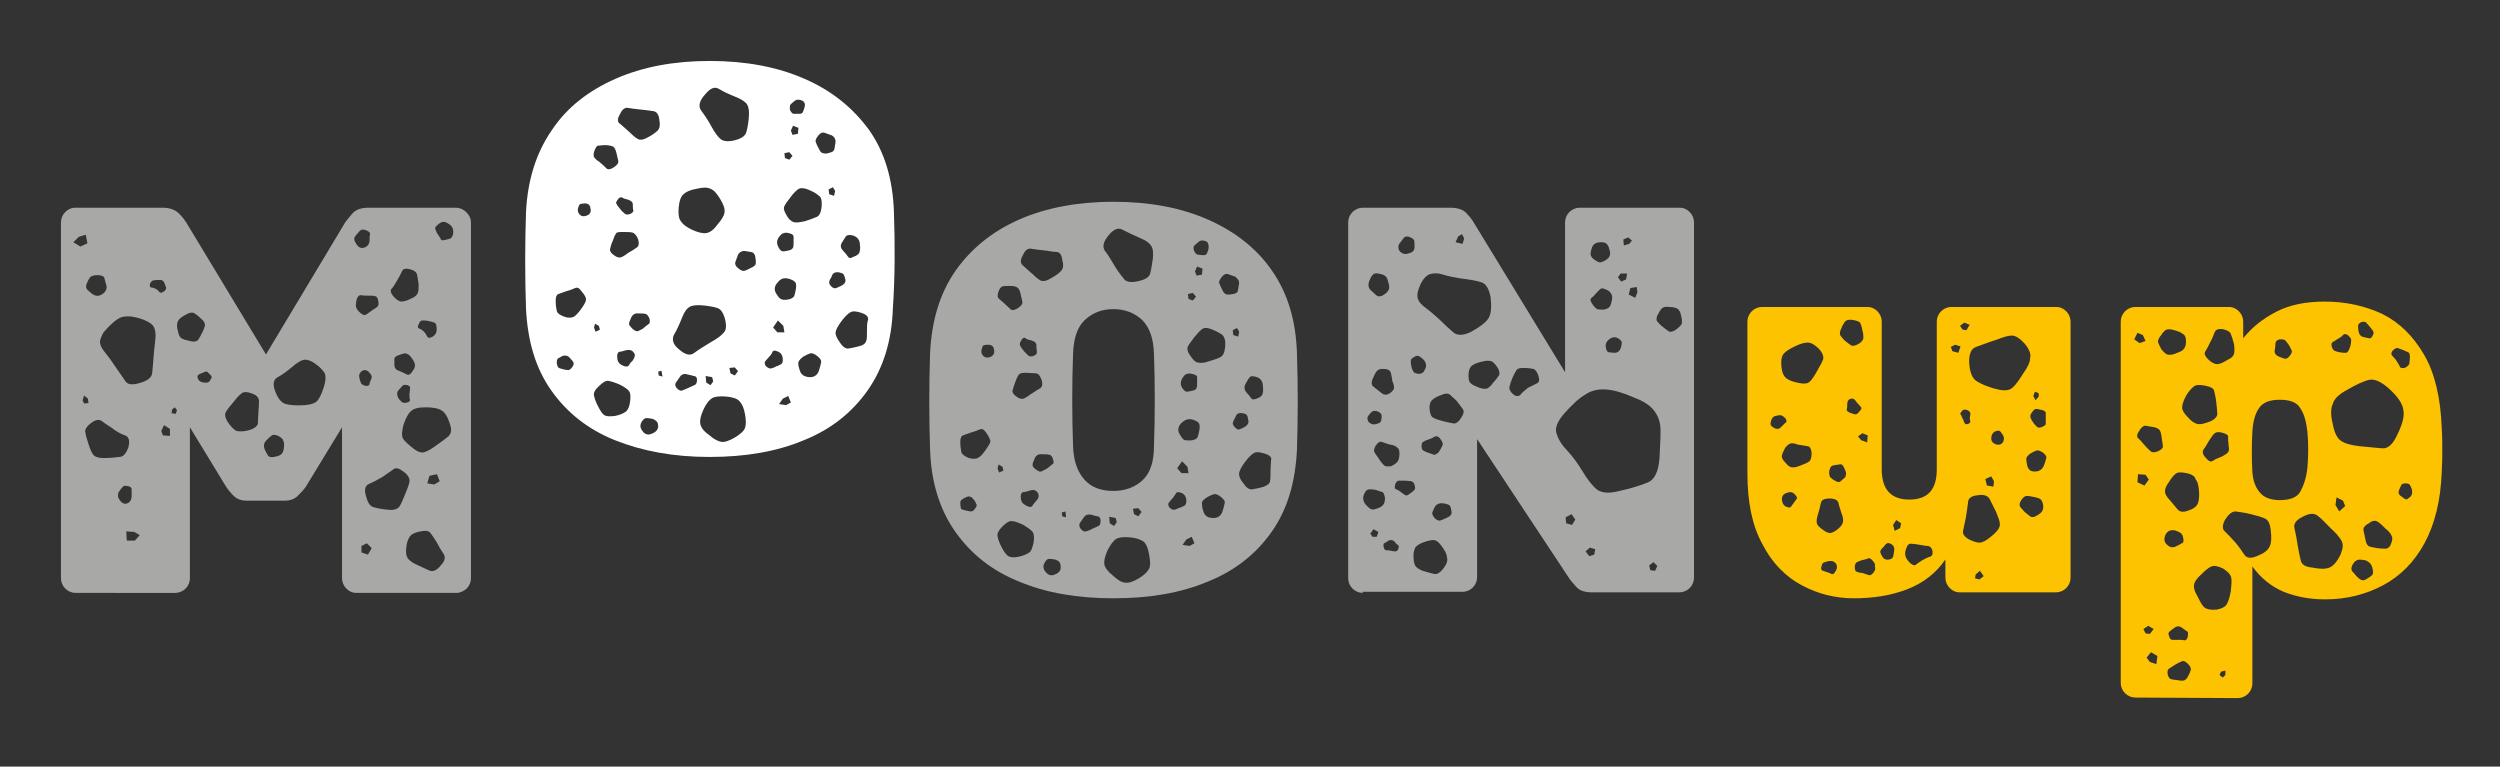 <?xml version="1.0" encoding="utf-8"?>
<!-- Generator: Adobe Illustrator 25.4.1, SVG Export Plug-In . SVG Version: 6.00 Build 0)  -->
<svg version="1.1" id="Layer_1" xmlns="http://www.w3.org/2000/svg" xmlns:xlink="http://www.w3.org/1999/xlink" x="0px" y="0px"
	 viewBox="0 0 46.34 14.21" style="enable-background:new 0 0 46.34 14.21;" xml:space="preserve">
<rect x="0" y="0" width="46.34" height="14.21" fill="#333333" stroke="none"/>
<style type="text/css">
	.st0{fill:#A8A8A7;}
	.st1{fill:#FDC300;}
	.st2{fill:none;}
	.st3{fill:#FFFFFF;}
</style>
<path class="st0" d="M1.4,10.99c-0.07,0-0.14-0.03-0.19-0.08s-0.08-0.12-0.08-0.19v-6.6c0-0.07,0.03-0.14,0.08-0.19
	C1.26,3.88,1.32,3.85,1.4,3.85h1.61c0.14,0,0.24,0.04,0.31,0.11s0.11,0.13,0.13,0.16l1.48,2.45L6.4,4.12
	c0.02-0.03,0.07-0.09,0.13-0.16C6.6,3.88,6.7,3.85,6.84,3.85h1.61c0.07,0,0.14,0.03,0.19,0.08c0.06,0.06,0.09,0.12,0.09,0.2v6.59
	c0,0.07-0.03,0.14-0.08,0.19c-0.06,0.05-0.12,0.08-0.19,0.08H6.61c-0.08,0-0.14-0.03-0.19-0.08s-0.08-0.12-0.08-0.19v-2.8l-0.67,1.1
	C5.63,9.08,5.58,9.13,5.52,9.19C5.46,9.25,5.38,9.28,5.28,9.28H4.57c-0.1,0-0.18-0.03-0.24-0.09s-0.1-0.11-0.14-0.17l-0.67-1.1v2.8
	c0,0.07-0.03,0.14-0.08,0.19c-0.05,0.05-0.12,0.08-0.19,0.08L1.4,10.99L1.4,10.99z M1.59,4.35L1.46,4.39l-0.1,0.1l0.13,0.08
	l0.13-0.06L1.59,4.35z M1.63,7.39L1.56,7.33L1.53,7.42l0.03,0.06l0.08-0.01L1.63,7.39z M2.07,7.93C1.99,7.88,1.92,7.83,1.88,7.8
	C1.83,7.77,1.77,7.78,1.69,7.84C1.61,7.9,1.57,7.96,1.58,8.01c0.01,0.06,0.03,0.13,0.06,0.22c0.03,0.1,0.06,0.16,0.09,0.2
	c0.03,0.04,0.1,0.06,0.19,0.06c0.12,0,0.22-0.01,0.29-0.02c0.08,0,0.13-0.07,0.17-0.18C2.41,8.17,2.39,8.1,2.32,8.07
	C2.25,8.05,2.16,8,2.07,7.93z M1.97,5.28C1.95,5.22,1.94,5.17,1.93,5.14C1.91,5.12,1.88,5.1,1.81,5.1c-0.06,0-0.1,0.01-0.13,0.03
	C1.66,5.15,1.64,5.18,1.61,5.25c-0.02,0.05-0.02,0.08,0,0.11C1.63,5.38,1.66,5.41,1.7,5.44C1.76,5.49,1.83,5.5,1.9,5.45
	C1.96,5.41,1.99,5.35,1.97,5.28z M2.67,5.93C2.49,5.86,2.35,5.85,2.25,5.88c-0.1,0.04-0.2,0.13-0.33,0.28
	C1.87,6.25,1.84,6.32,1.86,6.38c0.01,0.05,0.05,0.11,0.1,0.17c0.05,0.06,0.11,0.14,0.16,0.22c0.08,0.12,0.15,0.21,0.2,0.29
	C2.36,7.13,2.45,7.14,2.59,7.1C2.73,7.06,2.81,7,2.82,6.92s0.02-0.2,0.03-0.35c0.01-0.11,0.02-0.2,0.03-0.29
	c0.01-0.08,0-0.15-0.02-0.2C2.84,6.02,2.77,5.97,2.67,5.93z M2.44,9.19c0-0.05,0-0.09,0-0.12S2.42,9.02,2.37,9.01
	C2.32,9,2.29,9,2.27,9.03C2.25,9.05,2.23,9.08,2.2,9.12c-0.02,0.05-0.02,0.1,0.02,0.15c0.04,0.06,0.09,0.08,0.14,0.06
	C2.41,9.31,2.44,9.26,2.44,9.19z M2.59,9.92l-0.1-0.06L2.34,9.85l0.01,0.17H2.5L2.59,9.92z M3.05,5.25C3.03,5.2,2.99,5.18,2.93,5.19
	c-0.03,0-0.06,0-0.09,0.01c-0.02,0-0.04,0.02-0.06,0.06c-0.01,0.04,0,0.07,0.03,0.07c0.02,0,0.05,0.01,0.09,0.03
	C2.92,5.38,2.95,5.4,2.96,5.42C2.98,5.43,3,5.43,3.04,5.4c0.03-0.02,0.04-0.04,0.04-0.07C3.07,5.31,3.06,5.28,3.05,5.25z M3.15,7.95
	L3.04,7.88L2.99,7.99l0.03,0.08l0.13,0.01V7.95L3.15,7.95z M3.24,7.55L3.19,7.59L3.18,7.66l0.08,0.01L3.28,7.6L3.24,7.55z
	 M3.73,5.91C3.68,5.86,3.63,5.82,3.59,5.8C3.56,5.79,3.51,5.79,3.45,5.83C3.37,5.87,3.32,5.91,3.3,5.95s-0.03,0.1,0,0.19
	c0.01,0.08,0.04,0.12,0.08,0.14s0.1,0.03,0.18,0.05c0.06,0.01,0.1-0.01,0.12-0.04C3.7,6.26,3.72,6.22,3.75,6.16
	c0.03-0.05,0.04-0.1,0.05-0.13C3.8,5.99,3.78,5.95,3.73,5.91z M3.86,6.91c-0.02-0.03-0.05-0.03-0.1,0C3.73,6.92,3.7,6.93,3.69,6.94
	C3.67,6.95,3.66,6.96,3.66,6.99c0.01,0.05,0.04,0.09,0.11,0.1s0.11,0,0.13-0.05c0.02-0.03,0.03-0.05,0.02-0.07
	C3.91,6.96,3.89,6.94,3.86,6.91z M4.66,7.29c-0.08-0.03-0.14-0.03-0.18,0S4.39,7.37,4.33,7.45C4.27,7.52,4.22,7.58,4.19,7.63
	C4.16,7.67,4.17,7.74,4.22,7.82c0.06,0.09,0.12,0.15,0.17,0.17C4.45,8,4.53,8,4.63,7.97C4.72,7.94,4.77,7.9,4.78,7.85
	c0-0.05,0.01-0.13,0.01-0.22C4.8,7.54,4.8,7.47,4.8,7.42C4.79,7.36,4.75,7.32,4.66,7.29z M5.16,8.08C5.11,8.06,5.07,8.05,5.04,8.07
	c-0.03,0.02-0.06,0.05-0.1,0.09c-0.06,0.06-0.06,0.12-0.02,0.2C4.94,8.4,4.96,8.43,4.97,8.45c0.02,0.02,0.05,0.03,0.11,0.02
	C5.13,8.46,5.17,8.45,5.2,8.43c0.03-0.02,0.05-0.05,0.06-0.11C5.27,8.25,5.27,8.2,5.25,8.17C5.25,8.14,5.21,8.11,5.16,8.08z
	 M5.84,6.74C5.76,6.68,5.68,6.66,5.63,6.67c-0.05,0.01-0.12,0.05-0.2,0.12c-0.11,0.09-0.2,0.16-0.28,0.2
	C5.07,7.03,5.05,7.12,5.1,7.25c0.05,0.14,0.12,0.22,0.2,0.24s0.19,0.03,0.35,0.02c0.12-0.01,0.2-0.04,0.24-0.09s0.08-0.14,0.12-0.27
	c0.03-0.1,0.03-0.18,0.01-0.23C5.99,6.87,5.93,6.8,5.84,6.74z M6.79,4.27c-0.05-0.02-0.08-0.02-0.11,0C6.66,4.29,6.63,4.32,6.6,4.36
	C6.57,4.39,6.56,4.42,6.57,4.45c0,0.02,0.02,0.05,0.04,0.08c0.03,0.05,0.08,0.08,0.14,0.06s0.09-0.06,0.1-0.12
	c0-0.05,0-0.1,0.01-0.13C6.86,4.31,6.84,4.29,6.79,4.27z M6.82,5.48c-0.05,0-0.1,0-0.13-0.01c-0.03,0-0.06,0.02-0.08,0.08
	C6.6,5.61,6.59,5.66,6.6,5.69S6.63,5.76,6.68,5.8c0.05,0.04,0.08,0.05,0.11,0.03C6.82,5.81,6.86,5.78,6.9,5.75
	C6.95,5.72,6.98,5.7,7,5.68s0.02-0.06,0.01-0.11C7,5.52,6.98,5.49,6.95,5.49C6.92,5.48,6.88,5.48,6.82,5.48z M6.85,6.91
	C6.81,6.86,6.76,6.85,6.72,6.87C6.67,6.9,6.65,6.94,6.66,7c0.01,0.04,0.02,0.07,0.03,0.1C6.7,7.12,6.73,7.14,6.77,7.15
	s0.07,0,0.08-0.03c0-0.02,0.01-0.05,0.03-0.09C6.9,6.99,6.89,6.95,6.85,6.91z M6.8,10.07l-0.1,0.05v0.12l0.12,0.04l0.07-0.12
	L6.8,10.07z M7.49,8.75C7.4,8.68,7.34,8.66,7.29,8.7s-0.12,0.08-0.2,0.14c-0.1,0.06-0.18,0.1-0.25,0.13C6.77,9,6.75,9.07,6.78,9.18
	C6.81,9.3,6.85,9.38,6.92,9.4c0.07,0.02,0.16,0.04,0.29,0.05c0.1,0.01,0.17-0.02,0.2-0.07c0.03-0.05,0.06-0.12,0.1-0.22
	s0.07-0.17,0.08-0.23C7.6,8.88,7.57,8.81,7.49,8.75z M7.6,4.99C7.52,4.97,7.47,4.98,7.45,5.03C7.43,5.08,7.4,5.13,7.36,5.2
	c-0.04,0.07-0.07,0.12-0.1,0.15C7.23,5.38,7.24,5.43,7.29,5.49s0.1,0.09,0.14,0.1c0.04,0,0.1-0.01,0.18-0.05
	c0.07-0.03,0.11-0.06,0.13-0.1s0.02-0.09,0.02-0.17C7.75,5.2,7.74,5.13,7.73,5.09C7.72,5.04,7.67,5.01,7.6,4.99z M7.61,6.61
	c-0.03-0.04-0.07-0.06-0.1-0.06S7.43,6.57,7.37,6.59C7.33,6.61,7.31,6.63,7.31,6.65c0,0.03,0,0.06,0,0.1c0,0.07,0.03,0.11,0.08,0.12
	C7.46,6.9,7.5,6.92,7.54,6.94c0.03,0.02,0.07,0,0.1-0.05c0.04-0.05,0.06-0.1,0.05-0.14C7.68,6.71,7.66,6.67,7.61,6.61z M7.59,7.32
	c0-0.05,0.01-0.08,0.01-0.11c0.01-0.03,0-0.05-0.04-0.07c-0.05-0.01-0.08-0.01-0.1,0.01C7.44,7.17,7.42,7.2,7.38,7.24
	c-0.03,0.05-0.02,0.1,0.01,0.15c0.03,0.03,0.05,0.06,0.07,0.07s0.05,0.01,0.09,0C7.58,7.45,7.6,7.44,7.6,7.41
	C7.59,7.39,7.59,7.36,7.59,7.32z M8.34,7.86C8.3,7.73,8.25,7.65,8.19,7.61s-0.16-0.06-0.3-0.06c-0.13,0-0.22,0.02-0.27,0.07
	c-0.05,0.04-0.1,0.13-0.14,0.25c-0.03,0.12-0.04,0.2-0.01,0.26c0.03,0.05,0.1,0.11,0.2,0.19c0.08,0.06,0.15,0.08,0.2,0.06
	C7.93,8.36,8,8.32,8.08,8.26c0.1-0.07,0.17-0.12,0.23-0.17C8.36,8.04,8.38,7.97,8.34,7.86z M8.1,10.06
	C8.05,9.98,8.01,9.92,7.98,9.88S7.89,9.83,7.79,9.85S7.63,9.9,7.6,9.94s-0.06,0.11-0.07,0.21s0,0.16,0.03,0.2s0.08,0.08,0.17,0.12
	c0.1,0.05,0.18,0.08,0.24,0.11c0.06,0.02,0.13-0.01,0.2-0.1c0.07-0.07,0.09-0.14,0.06-0.2C8.2,10.23,8.15,10.16,8.1,10.06z
	 M7.94,5.95C7.9,5.94,7.86,5.94,7.83,5.94S7.78,5.96,7.76,6.01C7.74,6.05,7.74,6.08,7.77,6.09s0.06,0.03,0.09,0.06
	c0.03,0.03,0.05,0.07,0.06,0.09S7.96,6.27,8,6.25c0.07-0.03,0.11-0.1,0.09-0.19c0-0.04-0.01-0.07-0.04-0.08
	C8.03,5.97,7.99,5.96,7.94,5.95z M8.1,8.79L7.96,8.82L7.92,8.96l0.13,0.02l0.1-0.06L8.1,8.79z M8.3,4.14
	C8.23,4.09,8.17,4.11,8.1,4.18C8.07,4.2,8.06,4.23,8.07,4.25c0.01,0.02,0.02,0.06,0.05,0.1c0.02,0.03,0.04,0.06,0.05,0.08
	c0,0.02,0.03,0.03,0.07,0.02c0.05-0.01,0.08-0.02,0.11-0.03C8.37,4.41,8.39,4.38,8.4,4.33C8.41,4.24,8.38,4.18,8.3,4.14z"/>
<path class="st0" d="M20.64,11.09c-0.67,0-1.25-0.1-1.75-0.31c-0.5-0.2-0.89-0.51-1.18-0.92s-0.45-0.92-0.47-1.52
	c-0.02-0.59-0.02-1.18,0-1.8c0.03-0.6,0.18-1.1,0.47-1.52c0.29-0.41,0.68-0.73,1.18-0.95c0.5-0.22,1.09-0.33,1.75-0.33
	c0.67,0,1.25,0.11,1.75,0.33c0.5,0.22,0.9,0.53,1.19,0.95c0.29,0.42,0.44,0.92,0.46,1.52c0.02,0.61,0.02,1.21,0,1.8
	c-0.03,0.61-0.18,1.11-0.47,1.52c-0.29,0.41-0.68,0.72-1.18,0.92C21.89,10.99,21.31,11.09,20.64,11.09z M18.28,8.02
	c-0.04-0.06-0.08-0.08-0.12-0.06S18.06,8,17.99,8.02c-0.06,0.02-0.11,0.04-0.14,0.05c-0.03,0.01-0.05,0.05-0.05,0.12
	c0,0.08,0.01,0.14,0.02,0.19c0.01,0.04,0.06,0.08,0.14,0.11c0.08,0.02,0.14,0.02,0.18-0.01c0.04-0.02,0.08-0.07,0.13-0.14
	c0.05-0.07,0.08-0.12,0.09-0.16C18.35,8.14,18.33,8.09,18.28,8.02z M18.03,9.24C18,9.2,17.95,9.19,17.9,9.22
	c-0.03,0.01-0.05,0.03-0.07,0.04S17.8,9.29,17.8,9.33s0.01,0.07,0.01,0.09s0.04,0.03,0.08,0.04c0.05,0.01,0.08,0.02,0.11,0.02
	s0.05-0.02,0.08-0.06s0.03-0.07,0.01-0.09C18.08,9.3,18.06,9.27,18.03,9.24z M18.42,6.46c-0.01-0.05-0.05-0.07-0.1-0.07
	c-0.03,0-0.06,0-0.08,0.01c-0.02,0-0.03,0.02-0.04,0.06c-0.02,0.06-0.01,0.11,0.04,0.15c0.05,0.03,0.1,0.02,0.15-0.01
	C18.43,6.56,18.44,6.52,18.42,6.46z M18.71,5.3c-0.06,0-0.11,0-0.13,0.01c-0.03,0.01-0.05,0.04-0.07,0.09s-0.02,0.09-0.01,0.12
	c0.02,0.02,0.05,0.05,0.1,0.09c0.05,0.05,0.1,0.09,0.13,0.12c0.03,0.03,0.08,0.02,0.14-0.02s0.09-0.08,0.08-0.12
	s-0.02-0.1-0.04-0.17c-0.01-0.05-0.04-0.09-0.07-0.1C18.8,5.3,18.76,5.3,18.71,5.3z M18.97,9.73c-0.09-0.04-0.16-0.07-0.21-0.07
	c-0.05-0.01-0.11,0.03-0.18,0.1c-0.07,0.07-0.1,0.13-0.09,0.18s0.03,0.12,0.08,0.21c0.04,0.08,0.08,0.13,0.12,0.16
	c0.04,0.02,0.1,0.03,0.19,0.01c0.09-0.02,0.16-0.05,0.2-0.08s0.06-0.1,0.08-0.19c0.01-0.09,0.01-0.15-0.02-0.19
	C19.11,9.82,19.05,9.78,18.97,9.73z M18.58,8.65l-0.07-0.04l-0.02,0.07l0.03,0.08l0.08-0.04L18.58,8.65z M19.31,7.05
	c-0.03-0.08-0.06-0.13-0.11-0.13S19.09,6.91,19,6.91c-0.06,0-0.1,0.01-0.12,0.04c-0.02,0.03-0.04,0.07-0.06,0.13
	c-0.02,0.06-0.04,0.11-0.05,0.15c-0.01,0.04,0.01,0.08,0.07,0.12c0.05,0.04,0.1,0.05,0.13,0.04C19,7.38,19.05,7.35,19.1,7.31
	c0.07-0.04,0.12-0.08,0.16-0.1C19.32,7.18,19.33,7.13,19.31,7.05z M19.12,6.31c-0.05-0.01-0.09-0.02-0.11-0.04
	c-0.03-0.02-0.05-0.01-0.08,0.04c-0.03,0.04-0.03,0.07-0.02,0.1c0.01,0.02,0.04,0.06,0.07,0.1c0.03,0.03,0.06,0.06,0.08,0.08
	s0.05,0.02,0.09,0.01c0.05-0.02,0.07-0.04,0.07-0.07s-0.01-0.07-0.01-0.11C19.22,6.36,19.18,6.33,19.12,6.31z M19.24,9.14
	c-0.03-0.05-0.08-0.07-0.14-0.05S19,9.12,18.97,9.12c-0.03,0.01-0.05,0.03-0.05,0.08s0.01,0.09,0.03,0.12
	c0.02,0.02,0.06,0.05,0.11,0.07c0.04,0.01,0.07,0.01,0.08-0.02c0.01-0.02,0.04-0.05,0.07-0.09C19.26,9.23,19.26,9.18,19.24,9.14z
	 M19.69,4.82c-0.01-0.1-0.05-0.15-0.11-0.15s-0.14-0.02-0.24-0.03c-0.09-0.01-0.17-0.02-0.23-0.03S19,4.64,18.96,4.73
	c-0.05,0.09-0.05,0.15,0,0.19c0.04,0.04,0.1,0.09,0.18,0.16c0.06,0.06,0.11,0.1,0.15,0.12c0.04,0.02,0.1,0.01,0.17-0.03
	c0.09-0.05,0.15-0.09,0.19-0.13C19.71,4.99,19.72,4.92,19.69,4.82z M19.52,8.52c-0.01-0.05-0.04-0.09-0.07-0.09
	c-0.03-0.01-0.07-0.01-0.13-0.01c-0.08-0.01-0.13,0.03-0.15,0.1c-0.02,0.04-0.03,0.07-0.03,0.1c0,0.03,0.02,0.05,0.06,0.08
	c0.04,0.03,0.07,0.05,0.1,0.04c0.02-0.01,0.06-0.03,0.1-0.05c0.04-0.03,0.08-0.06,0.1-0.08C19.53,8.6,19.54,8.57,19.52,8.52z
	 M19.55,10.37c-0.05-0.01-0.08-0.01-0.11-0.01c-0.02,0-0.05,0.02-0.07,0.06c-0.04,0.06-0.04,0.12,0.01,0.18
	c0.05,0.06,0.1,0.08,0.17,0.05c0.08-0.03,0.12-0.08,0.11-0.15c0-0.04-0.01-0.07-0.03-0.09C19.62,10.4,19.59,10.38,19.55,10.37z
	 M19.75,9.48L19.68,9.5l0.01,0.07l0.07,0.02L19.75,9.48z M20.64,9.1c0.22,0,0.4-0.07,0.54-0.2c0.14-0.13,0.21-0.34,0.21-0.63
	c0.02-0.58,0.02-1.16,0-1.71c-0.01-0.29-0.08-0.49-0.22-0.63c-0.14-0.13-0.32-0.2-0.53-0.2c-0.22,0-0.39,0.07-0.53,0.2
	s-0.21,0.34-0.22,0.63c-0.02,0.56-0.02,1.13,0,1.71c0.01,0.29,0.09,0.49,0.22,0.63C20.24,9.04,20.42,9.1,20.64,9.1z M20.23,9.54
	c-0.06-0.01-0.11,0-0.14,0.05c-0.03,0.04-0.05,0.07-0.07,0.1C20,9.72,20,9.76,20.03,9.8s0.07,0.06,0.1,0.05s0.07-0.02,0.12-0.05
	c0.05-0.02,0.09-0.04,0.11-0.05c0.03-0.01,0.04-0.04,0.04-0.1c0-0.05-0.02-0.07-0.05-0.08C20.31,9.57,20.27,9.55,20.23,9.54z
	 M21.15,4.42c-0.14-0.06-0.26-0.12-0.34-0.16c-0.08-0.05-0.17-0.01-0.26,0.1c-0.1,0.12-0.12,0.21-0.07,0.29
	c0.06,0.07,0.12,0.18,0.2,0.31c0.07,0.11,0.13,0.18,0.17,0.23c0.05,0.04,0.13,0.05,0.26,0.02c0.12-0.03,0.19-0.07,0.21-0.14
	s0.03-0.16,0.05-0.28c0.01-0.11,0-0.19-0.03-0.23C21.31,4.51,21.25,4.46,21.15,4.42z M20.94,9.96c-0.12-0.01-0.2,0-0.25,0.03
	s-0.11,0.11-0.16,0.21c-0.05,0.11-0.07,0.2-0.06,0.26s0.06,0.13,0.16,0.21c0.09,0.08,0.16,0.13,0.23,0.13
	c0.06,0.01,0.15-0.02,0.25-0.08c0.1-0.06,0.16-0.12,0.19-0.18s0.02-0.14,0-0.26s-0.05-0.19-0.1-0.24C21.14,10,21.06,9.97,20.94,9.96
	z M20.68,9.6l-0.12-0.02l0.01,0.12l0.08,0.05l0.05-0.07L20.68,9.6z M21.16,9.49L21.1,9.42L21,9.43l0.02,0.1l0.08,0.04L21.16,9.49z
	 M21.99,9.29c0-0.09-0.04-0.14-0.11-0.16c-0.04-0.01-0.07-0.01-0.08,0.01s-0.03,0.05-0.06,0.09c-0.03,0.03-0.05,0.06-0.07,0.08
	c-0.02,0.02-0.02,0.05,0,0.09c0.03,0.03,0.06,0.05,0.09,0.05c0.02,0,0.06-0.02,0.11-0.04c0.04-0.01,0.07-0.03,0.09-0.04
	C21.98,9.35,21.99,9.33,21.99,9.29z M22.01,8.65l-0.1-0.1l-0.09,0.13l0.08,0.09h0.13L22.01,8.65z M22.14,7.79
	c-0.09-0.04-0.17-0.02-0.24,0.05s-0.08,0.15-0.02,0.23c0.03,0.05,0.06,0.09,0.09,0.09s0.07,0.01,0.13,0
	c0.05-0.01,0.09-0.03,0.1-0.06s0.02-0.07,0.03-0.12s0.01-0.09,0-0.12S22.19,7.81,22.14,7.79z M22.13,6.94
	c-0.09-0.03-0.16-0.02-0.2,0.05c-0.05,0.07-0.06,0.14-0.01,0.21c0.03,0.04,0.05,0.06,0.08,0.06s0.06-0.01,0.11-0.02
	c0.04-0.01,0.06-0.02,0.07-0.05c0.01-0.02,0.01-0.06,0.01-0.1s0-0.08,0-0.1C22.19,6.97,22.17,6.95,22.13,6.94z M22.09,9.95L21.99,10
	l-0.07,0.1l0.13,0.02l0.09-0.05L22.09,9.95z M22.45,6.1c-0.08-0.03-0.14-0.03-0.18,0.01c-0.04,0.03-0.08,0.08-0.14,0.15
	c-0.05,0.07-0.09,0.12-0.11,0.16s-0.01,0.1,0.04,0.17c0.05,0.07,0.09,0.12,0.14,0.13s0.12,0.01,0.2-0.02
	c0.09-0.03,0.17-0.05,0.22-0.08c0.05-0.02,0.08-0.09,0.09-0.19c0.01-0.11-0.01-0.18-0.05-0.22C22.62,6.18,22.55,6.14,22.45,6.1z
	 M22.11,5.43l-0.09,0.02l0.01,0.09l0.08,0.03l0.06-0.07L22.11,5.43z M22.37,4.48c-0.06-0.03-0.11-0.03-0.15,0
	c-0.03,0.03-0.06,0.05-0.08,0.07s-0.02,0.05-0.01,0.09c0.02,0.05,0.04,0.07,0.07,0.08c0.02,0,0.06,0.01,0.11,0.01
	c0.03,0,0.05-0.01,0.06-0.03s0.02-0.05,0.03-0.08C22.41,4.55,22.4,4.51,22.37,4.48z M22.29,4.98l-0.1-0.04l-0.04,0.09l0.03,0.08
	l0.1-0.02L22.29,4.98z M22.63,9.21c-0.05-0.04-0.1-0.06-0.13-0.05c-0.03,0.01-0.08,0.03-0.13,0.06c-0.05,0.03-0.09,0.07-0.09,0.1
	s0,0.08,0.02,0.14c0.02,0.09,0.08,0.14,0.17,0.14c0.09,0.01,0.16-0.03,0.19-0.12c0.02-0.06,0.03-0.11,0.04-0.15
	C22.71,9.29,22.69,9.26,22.63,9.21z M22.9,5.13c-0.06-0.02-0.11-0.04-0.14-0.05c-0.03-0.01-0.07,0-0.11,0.05s-0.06,0.09-0.05,0.12
	c0.01,0.03,0.03,0.07,0.06,0.13c0.02,0.05,0.05,0.07,0.08,0.08c0.03,0,0.07,0,0.12-0.01c0.05-0.01,0.08-0.03,0.08-0.05
	c0.01-0.02,0.01-0.05,0.02-0.1c0.01-0.04,0.01-0.07,0-0.1C22.95,5.18,22.93,5.16,22.9,5.13z M22.93,6.08l-0.08,0.04l0.01,0.09
	l0.09,0.03l0.02-0.09L22.93,6.08z M23.04,7.66c-0.05-0.01-0.08,0-0.1,0.01s-0.03,0.04-0.05,0.08c-0.02,0.03-0.03,0.06-0.04,0.09
	c0,0.02,0.01,0.05,0.04,0.08c0.03,0.03,0.05,0.05,0.08,0.04s0.05-0.02,0.09-0.04c0.06-0.03,0.09-0.08,0.08-0.12
	s-0.01-0.07-0.02-0.09C23.11,7.68,23.08,7.67,23.04,7.66z M23.45,8.41c-0.09-0.03-0.17-0.04-0.21-0.01
	c-0.05,0.03-0.1,0.08-0.16,0.16s-0.1,0.15-0.11,0.2s0.01,0.12,0.08,0.2c0.05,0.08,0.11,0.12,0.16,0.11s0.13-0.02,0.22-0.05
	c0.07-0.03,0.11-0.06,0.11-0.1c0.01-0.04,0.01-0.1,0.01-0.17c0-0.09,0.01-0.16,0.01-0.22C23.58,8.48,23.54,8.44,23.45,8.41z
	 M23.26,6.98c-0.05-0.01-0.09-0.01-0.1,0.02c-0.02,0.02-0.04,0.06-0.07,0.11c-0.03,0.05-0.03,0.11,0.01,0.16
	c0.04,0.04,0.07,0.08,0.09,0.11s0.05,0.03,0.1,0.01c0.06-0.02,0.1-0.05,0.11-0.08c0.01-0.03,0.02-0.08,0.01-0.14
	C23.41,7.06,23.36,7,23.26,6.98z"/>
<path class="st0" d="M25.26,10.99c-0.07,0-0.14-0.03-0.19-0.08c-0.05-0.05-0.08-0.12-0.08-0.19v-6.6c0-0.07,0.03-0.14,0.08-0.19
	s0.12-0.08,0.19-0.08h1.61c0.14,0,0.24,0.03,0.3,0.09s0.1,0.11,0.12,0.14l1.72,2.82V4.12c0-0.07,0.03-0.14,0.08-0.19
	s0.12-0.08,0.19-0.08h1.85c0.08,0,0.14,0.03,0.19,0.08c0.05,0.05,0.08,0.12,0.08,0.19v6.59c0,0.07-0.03,0.14-0.08,0.19
	c-0.05,0.05-0.12,0.08-0.19,0.08h-1.61c-0.14,0-0.24-0.03-0.3-0.1c-0.06-0.07-0.1-0.11-0.12-0.14l-1.72-2.6v2.56
	c0,0.07-0.03,0.14-0.08,0.19c-0.05,0.05-0.12,0.08-0.19,0.08h-1.85V10.99z M25.67,9.22c-0.01-0.05-0.02-0.09-0.05-0.1
	c-0.03-0.01-0.07-0.02-0.12-0.04c-0.05-0.01-0.09-0.01-0.12-0.01s-0.06,0.02-0.08,0.06c-0.05,0.08-0.04,0.16,0.02,0.23
	c0.04,0.04,0.07,0.07,0.1,0.08s0.07,0,0.12-0.02C25.64,9.39,25.68,9.32,25.67,9.22z M25.61,7.71c0-0.04-0.03-0.07-0.09-0.09
	c-0.05-0.01-0.09,0-0.11,0.03c-0.03,0.03-0.05,0.06-0.06,0.08s0,0.05,0.01,0.08c0.05,0.06,0.11,0.07,0.18,0.04
	c0.04-0.01,0.06-0.03,0.06-0.06C25.61,7.77,25.61,7.74,25.61,7.71z M25.73,5.22c-0.01-0.05-0.03-0.09-0.06-0.11
	c-0.03-0.02-0.07-0.03-0.12-0.04c-0.05-0.01-0.09,0-0.11,0.03c-0.02,0.02-0.04,0.06-0.06,0.11c-0.03,0.08-0.01,0.14,0.04,0.18
	c0.04,0.04,0.08,0.07,0.1,0.09c0.03,0.02,0.07,0.02,0.12-0.01c0.05-0.03,0.09-0.07,0.1-0.1C25.76,5.34,25.75,5.28,25.73,5.22z
	 M25.55,9.86l-0.09-0.05L25.4,9.89l0.04,0.06h0.08L25.55,9.86z M25.81,7.07C25.8,7,25.79,6.95,25.78,6.91s-0.05-0.07-0.12-0.07
	c-0.07-0.01-0.12,0.01-0.14,0.04c-0.03,0.03-0.05,0.09-0.08,0.15c-0.02,0.06-0.02,0.09,0,0.12c0.02,0.02,0.06,0.05,0.11,0.09
	c0.04,0.03,0.07,0.06,0.1,0.07s0.07,0.01,0.11-0.02c0.05-0.03,0.07-0.07,0.08-0.09C25.84,7.17,25.84,7.13,25.81,7.07z M25.76,8.24
	c-0.07-0.02-0.12-0.04-0.15-0.05c-0.03-0.01-0.07,0.01-0.11,0.07c-0.03,0.05-0.04,0.1-0.02,0.13s0.05,0.07,0.09,0.13
	c0.03,0.05,0.06,0.08,0.09,0.11c0.03,0.02,0.07,0.02,0.13,0.01c0.06-0.03,0.1-0.06,0.12-0.09s0.03-0.08,0.03-0.15
	c0-0.05-0.01-0.09-0.05-0.11C25.86,8.26,25.82,8.25,25.76,8.24z M25.85,10.04c-0.03-0.03-0.07-0.04-0.11-0.02
	c-0.03,0.02-0.06,0.04-0.08,0.05s-0.02,0.04-0.01,0.08c0.01,0.03,0.02,0.05,0.05,0.05c0.02,0,0.05,0,0.09,0.01
	c0.03,0.01,0.06,0.01,0.08,0.01s0.04-0.02,0.05-0.05c0.01-0.03,0.01-0.05,0-0.06C25.89,10.09,25.87,10.07,25.85,10.04z M26.22,8.99
	c-0.01-0.04-0.03-0.06-0.06-0.07c-0.03,0-0.06-0.01-0.11-0.01c-0.05,0-0.09,0-0.12,0s-0.05,0.02-0.07,0.07
	c-0.01,0.05-0.01,0.08,0.02,0.09s0.06,0.03,0.1,0.06c0.03,0.02,0.05,0.04,0.07,0.05s0.04,0,0.07-0.02c0.04-0.03,0.07-0.05,0.09-0.07
	C26.23,9.07,26.24,9.04,26.22,8.99z M26.12,4.39c-0.04-0.01-0.07-0.01-0.09,0.01c-0.02,0.02-0.04,0.05-0.07,0.09
	c-0.05,0.05-0.05,0.11-0.02,0.16c0.04,0.05,0.1,0.07,0.16,0.05c0.04-0.01,0.07-0.02,0.09-0.04s0.03-0.05,0.03-0.09
	c0-0.05,0-0.09-0.01-0.12C26.2,4.43,26.17,4.41,26.12,4.39z M26.38,6.66c-0.03-0.03-0.06-0.05-0.08-0.06
	c-0.02-0.01-0.05-0.01-0.09,0.02c-0.04,0.02-0.06,0.04-0.06,0.07s0,0.06,0.01,0.1c0.01,0.05,0.03,0.08,0.04,0.1s0.04,0.03,0.09,0.04
	c0.04,0,0.07-0.01,0.09-0.03s0.03-0.05,0.05-0.09C26.44,6.76,26.43,6.71,26.38,6.66z M26.72,10.12c-0.05-0.07-0.09-0.1-0.14-0.11
	c-0.04,0-0.11,0.01-0.19,0.04s-0.12,0.06-0.15,0.09c-0.02,0.03-0.04,0.09-0.04,0.16c0,0.08,0.01,0.14,0.03,0.18s0.07,0.07,0.14,0.1
	c0.1,0.03,0.17,0.05,0.22,0.06s0.11-0.03,0.17-0.11s0.08-0.15,0.06-0.2C26.82,10.27,26.78,10.2,26.72,10.12z M27.07,5.16
	c-0.12-0.02-0.23-0.04-0.32-0.07s-0.17-0.03-0.24-0.01s-0.13,0.09-0.18,0.19c-0.05,0.11-0.07,0.2-0.05,0.26
	c0.02,0.07,0.07,0.12,0.15,0.18c0.07,0.05,0.16,0.13,0.25,0.21c0.11,0.11,0.2,0.19,0.27,0.25c0.07,0.05,0.18,0.05,0.32-0.02
	c0.16-0.09,0.27-0.17,0.32-0.25s0.06-0.21,0.04-0.39c-0.03-0.16-0.09-0.26-0.18-0.28C27.36,5.2,27.23,5.18,27.07,5.16z M26.7,8.14
	c-0.03-0.05-0.07-0.06-0.1-0.05c-0.03,0.02-0.07,0.04-0.13,0.06c-0.04,0.01-0.07,0.03-0.09,0.04s-0.03,0.04-0.03,0.08
	s0.01,0.07,0.03,0.08s0.05,0.03,0.09,0.04c0.05,0.02,0.08,0.03,0.11,0.04c0.02,0,0.05-0.01,0.09-0.05c0.03-0.05,0.06-0.1,0.07-0.13
	C26.75,8.23,26.74,8.19,26.7,8.14z M27,7.43c-0.05-0.05-0.1-0.09-0.13-0.12c-0.03-0.02-0.09-0.02-0.15,0.01
	c-0.09,0.03-0.15,0.07-0.18,0.1S26.49,7.51,26.5,7.6c0.01,0.08,0.03,0.13,0.08,0.15c0.04,0.02,0.1,0.04,0.18,0.06
	s0.14,0.03,0.19,0.04c0.04,0,0.09-0.03,0.13-0.1c0.05-0.07,0.06-0.12,0.04-0.16C27.08,7.54,27.05,7.49,27,7.43z M26.76,9.33
	c-0.07-0.01-0.13,0.01-0.16,0.06s-0.04,0.08-0.05,0.11c-0.01,0.03,0.01,0.06,0.04,0.1c0.03,0.03,0.06,0.05,0.09,0.05
	s0.06-0.02,0.11-0.04c0.05-0.02,0.08-0.04,0.1-0.06s0.02-0.05,0.01-0.1s-0.02-0.08-0.04-0.09C26.84,9.35,26.81,9.34,26.76,9.33z
	 M27.14,4.42L27.1,4.34l-0.07,0.04l-0.05,0.11l0.13,0.03L27.14,4.42z M27.75,6.8c-0.05-0.07-0.09-0.11-0.13-0.11
	c-0.04-0.01-0.1,0-0.18,0.02s-0.14,0.05-0.17,0.08c-0.03,0.03-0.05,0.09-0.05,0.17c0,0.07,0.01,0.13,0.05,0.15
	c0.03,0.03,0.08,0.05,0.16,0.08c0.06,0.02,0.11,0.02,0.14,0.01c0.03-0.02,0.07-0.05,0.11-0.11c0.05-0.05,0.08-0.1,0.11-0.14
	C27.8,6.91,27.79,6.86,27.75,6.8z M28.24,6.82c-0.07,0-0.11,0.01-0.13,0.04c-0.02,0.03-0.04,0.07-0.07,0.13
	c-0.03,0.07-0.05,0.13-0.06,0.18c-0.01,0.04,0.01,0.09,0.07,0.14c0.05,0.04,0.1,0.04,0.13,0.01c0.03-0.04,0.08-0.08,0.14-0.13
	c0.06-0.03,0.12-0.06,0.16-0.08c0.05-0.02,0.06-0.06,0.04-0.13c-0.02-0.07-0.05-0.12-0.09-0.14C28.39,6.83,28.32,6.82,28.24,6.82z
	 M30.29,7.37c-0.2-0.09-0.38-0.14-0.51-0.15c-0.14-0.01-0.27,0.01-0.39,0.09c-0.12,0.07-0.25,0.19-0.4,0.36
	c-0.12,0.14-0.17,0.26-0.14,0.36c0.03,0.1,0.09,0.21,0.19,0.31c0.1,0.11,0.2,0.24,0.29,0.39c0.1,0.17,0.2,0.29,0.28,0.35
	c0.09,0.06,0.22,0.07,0.41,0.02c0.23-0.05,0.41-0.11,0.53-0.16s0.19-0.2,0.21-0.44c0.01-0.2,0.02-0.37,0.02-0.51
	c0-0.14-0.03-0.25-0.1-0.35C30.61,7.53,30.48,7.44,30.29,7.37z M29.13,9.53l-0.11,0.06l0.01,0.11l0.11,0.03l0.06-0.1L29.13,9.53z
	 M29.57,10.18l-0.1-0.03l-0.08,0.07l0.07,0.09l0.09-0.03L29.57,10.18z M29.83,4.62c-0.01-0.05-0.03-0.08-0.05-0.1
	c-0.02-0.02-0.05-0.03-0.1-0.03c-0.05,0-0.1,0.01-0.12,0.03c-0.03,0.02-0.05,0.05-0.06,0.1c-0.02,0.05-0.02,0.1-0.01,0.12
	c0.01,0.03,0.04,0.06,0.09,0.09c0.04,0.03,0.08,0.04,0.1,0.03c0.03-0.01,0.06-0.02,0.1-0.05C29.85,4.76,29.86,4.7,29.83,4.62z
	 M29.75,5.36c-0.04-0.02-0.07-0.02-0.09,0s-0.04,0.04-0.07,0.07c-0.03,0.04-0.06,0.07-0.09,0.09c-0.02,0.02-0.03,0.05,0,0.09
	c0.03,0.05,0.06,0.09,0.09,0.11c0.02,0.02,0.07,0.02,0.13,0.02c0.06-0.01,0.1-0.03,0.12-0.06c0.02-0.03,0.03-0.07,0.04-0.13
	c0.01-0.05,0-0.09-0.02-0.11C29.84,5.4,29.81,5.38,29.75,5.36z M30.02,6.29c-0.06-0.05-0.12-0.05-0.18-0.01
	c-0.07,0.05-0.09,0.11-0.07,0.18c0.01,0.04,0.02,0.06,0.05,0.07c0.03,0,0.07,0.01,0.11,0.01c0.05,0,0.09-0.03,0.11-0.08
	c0.01-0.04,0.02-0.07,0.02-0.09C30.07,6.34,30.05,6.31,30.02,6.29z M30.16,5.07h-0.12l-0.05,0.07l0.06,0.08l0.09-0.04L30.16,5.07z
	 M30.18,4.4l-0.09,0.04l0.01,0.11l0.1-0.03l0.05-0.06L30.18,4.4z M30.34,5.32l-0.12,0.02l-0.03,0.12l0.12,0.06l0.04-0.1L30.34,5.32z
	 M30.72,10.49l-0.07-0.07l-0.08,0.06l0.02,0.09l0.09,0.01L30.72,10.49z M31.16,5.85c-0.01-0.07-0.04-0.11-0.07-0.13
	C31.05,5.7,31,5.69,30.94,5.69c-0.07-0.01-0.11,0-0.14,0.03c-0.02,0.02-0.05,0.07-0.08,0.13c-0.02,0.05-0.02,0.09,0,0.11
	s0.05,0.06,0.09,0.09c0.05,0.04,0.09,0.07,0.12,0.09S31,6.15,31.05,6.12c0.06-0.04,0.1-0.08,0.12-0.11
	C31.18,5.97,31.18,5.92,31.16,5.85z"/>
<path class="st1" d="M34.36,11.09c-0.34,0-0.66-0.08-0.96-0.24s-0.55-0.41-0.73-0.76c-0.19-0.34-0.28-0.78-0.28-1.32V5.96
	c0-0.07,0.03-0.14,0.08-0.19c0.05-0.05,0.12-0.08,0.19-0.08h1.95c0.08,0,0.14,0.03,0.19,0.08c0.05,0.05,0.08,0.12,0.08,0.19V8.7
	c0,0.37,0.17,0.56,0.51,0.56S35.9,9.08,35.9,8.7V5.96c0-0.07,0.03-0.14,0.08-0.19c0.05-0.05,0.12-0.08,0.19-0.08h1.94
	c0.08,0,0.14,0.03,0.19,0.08c0.05,0.05,0.08,0.12,0.08,0.19v4.75c0,0.07-0.03,0.14-0.08,0.19c-0.05,0.05-0.12,0.08-0.19,0.08h-1.78
	c-0.08,0-0.14-0.03-0.19-0.08s-0.08-0.12-0.08-0.19v-0.34c-0.17,0.25-0.4,0.43-0.7,0.55C35.05,11.04,34.72,11.09,34.36,11.09z
	 M33.1,7.76c-0.03-0.03-0.05-0.05-0.08-0.06s-0.06,0-0.11,0.01s-0.08,0.06-0.09,0.13c-0.01,0.04,0.02,0.07,0.08,0.1
	c0.05,0.02,0.08,0.01,0.11-0.02s0.06-0.06,0.08-0.08C33.12,7.83,33.12,7.8,33.1,7.76z M33.72,6.47c-0.08-0.08-0.15-0.12-0.21-0.12
	s-0.14,0.02-0.24,0.07c-0.1,0.05-0.17,0.09-0.21,0.14s-0.05,0.13-0.04,0.23c0.01,0.11,0.04,0.18,0.09,0.22s0.13,0.07,0.24,0.09
	c0.1,0.02,0.16,0.01,0.2-0.03c0.04-0.04,0.08-0.1,0.13-0.19s0.09-0.16,0.11-0.21C33.81,6.62,33.79,6.55,33.72,6.47z M33.58,8.39
	c-0.01-0.07-0.03-0.12-0.08-0.12c-0.05-0.01-0.11-0.02-0.18-0.03c-0.05-0.02-0.1-0.03-0.13-0.02c-0.03,0.01-0.06,0.03-0.1,0.08
	c-0.03,0.06-0.05,0.1-0.06,0.14c-0.01,0.04,0.01,0.08,0.06,0.13c0.04,0.05,0.08,0.09,0.12,0.09c0.04,0.01,0.09,0,0.16-0.03
	c0.08-0.03,0.13-0.05,0.17-0.08C33.57,8.52,33.58,8.47,33.58,8.39z M33.29,9.19c-0.04-0.06-0.09-0.08-0.15-0.06
	c-0.08,0.02-0.11,0.06-0.11,0.12c0,0.07,0.03,0.13,0.1,0.15c0.03,0.01,0.06,0.01,0.07-0.01s0.03-0.04,0.05-0.07s0.04-0.05,0.05-0.07
	C33.32,9.24,33.31,9.22,33.29,9.19z M34.15,9.56c-0.03-0.1-0.06-0.17-0.07-0.23c-0.01-0.06-0.07-0.09-0.17-0.09
	s-0.15,0.03-0.16,0.09s-0.03,0.13-0.06,0.23c-0.02,0.07-0.02,0.12-0.01,0.15s0.05,0.07,0.11,0.11c0.05,0.04,0.1,0.06,0.13,0.06
	c0.03,0,0.08-0.02,0.13-0.06s0.09-0.08,0.1-0.11C34.17,9.67,34.17,9.62,34.15,9.56z M34.04,10.46c-0.03-0.05-0.08-0.07-0.14-0.06
	c-0.05,0.01-0.08,0.02-0.1,0.03c-0.02,0.01-0.03,0.04-0.04,0.08c-0.01,0.04,0,0.06,0.03,0.07c0.03,0.01,0.06,0.02,0.09,0.03
	c0.03,0.01,0.05,0.02,0.07,0.03c0.02,0.01,0.04,0,0.06-0.03C34.05,10.56,34.06,10.51,34.04,10.46z M34.2,8.71
	c-0.01-0.03-0.03-0.06-0.04-0.08c-0.01-0.02-0.04-0.03-0.07-0.02c-0.05,0.01-0.1,0.01-0.12,0.02c-0.03,0.01-0.05,0.04-0.06,0.09
	c-0.01,0.05,0,0.09,0.01,0.12c0.02,0.02,0.05,0.05,0.11,0.08c0.04,0.02,0.07,0.02,0.09,0s0.04-0.04,0.08-0.07
	C34.22,8.81,34.23,8.77,34.2,8.71z M34.34,5.93c-0.07-0.01-0.11,0-0.14,0.03c-0.02,0.03-0.05,0.07-0.07,0.13
	c-0.03,0.05-0.03,0.1-0.02,0.12s0.04,0.06,0.08,0.1c0.05,0.04,0.09,0.07,0.12,0.09s0.07,0.01,0.13-0.02s0.09-0.07,0.1-0.11
	c0-0.04,0-0.09-0.02-0.15C34.51,6.05,34.49,6,34.47,5.97C34.45,5.96,34.41,5.94,34.34,5.93z M34.41,7.45
	c-0.03-0.05-0.06-0.07-0.1-0.06c-0.05,0.01-0.07,0.05-0.07,0.11c0,0.03,0,0.06-0.01,0.09c0,0.02,0.01,0.04,0.06,0.06
	c0.05,0.02,0.08,0.03,0.11,0.03c0.02,0,0.05-0.03,0.08-0.07c0.03-0.03,0.03-0.05,0.01-0.07C34.46,7.51,34.44,7.48,34.41,7.45z
	 M34.71,10.39c-0.03-0.03-0.05-0.05-0.08-0.04c-0.02,0.01-0.06,0.02-0.1,0.03c-0.05,0.01-0.08,0.03-0.11,0.04
	c-0.02,0.01-0.04,0.04-0.04,0.09s0.01,0.08,0.04,0.09c0.03,0.01,0.06,0.02,0.1,0.02c0.05,0.02,0.1,0.03,0.12,0.04
	c0.03,0.01,0.06-0.01,0.09-0.05s0.04-0.08,0.02-0.11C34.77,10.46,34.74,10.43,34.71,10.39z M34.62,8.07l-0.1-0.04l-0.08,0.06
	l0.06,0.07l0.11,0.04L34.62,8.07z M35.05,10.08c-0.03-0.01-0.05-0.02-0.07-0.01s-0.04,0.03-0.06,0.06
	c-0.03,0.03-0.05,0.05-0.06,0.07c-0.01,0.02-0.01,0.04,0.01,0.08c0.02,0.04,0.04,0.07,0.06,0.08s0.05,0.02,0.09,0.01
	s0.06-0.02,0.07-0.05c0.01-0.02,0.01-0.06,0.02-0.11C35.12,10.15,35.1,10.11,35.05,10.08z M35.24,9.7l-0.09-0.06l-0.06,0.09
	l0.03,0.11l0.1-0.05L35.24,9.7z M35.82,10.21c-0.01-0.05-0.04-0.08-0.08-0.09c-0.04,0-0.09-0.01-0.15-0.02s-0.11-0.02-0.15-0.02
	c-0.04-0.01-0.08,0.01-0.1,0.07c-0.03,0.07-0.03,0.12-0.02,0.16s0.04,0.08,0.09,0.13c0.05,0.04,0.09,0.05,0.11,0.02
	c0.03-0.02,0.07-0.05,0.12-0.08s0.1-0.05,0.13-0.06C35.81,10.31,35.83,10.28,35.82,10.21z M36.34,6.42l-0.1-0.03l-0.08,0.04
	l0.03,0.08l0.11,0.03L36.34,6.42z M36.51,6.02l-0.1-0.04l-0.08,0.06l0.05,0.07l0.07,0.01L36.51,6.02z M36.48,7.61
	c-0.05-0.03-0.1-0.02-0.12,0.02c-0.02,0.02-0.03,0.04-0.02,0.05s0.02,0.03,0.03,0.06c0.02,0.03,0.03,0.07,0.04,0.09
	c0.01,0.03,0.03,0.04,0.06,0.03c0.04-0.01,0.06-0.03,0.05-0.06s-0.01-0.06,0-0.1C36.53,7.66,36.52,7.63,36.48,7.61z M37,9.49
	c-0.05-0.1-0.09-0.18-0.12-0.24s-0.11-0.09-0.22-0.07c-0.12,0.01-0.18,0.06-0.18,0.13c-0.01,0.07-0.02,0.16-0.04,0.28
	c-0.02,0.1-0.04,0.18-0.05,0.24C36.37,9.89,36.41,9.95,36.5,10c0.1,0.05,0.18,0.07,0.24,0.05s0.13-0.07,0.22-0.15
	c0.08-0.07,0.11-0.13,0.11-0.18C37.07,9.66,37.04,9.59,37,9.49z M37.53,6.37c-0.09-0.1-0.17-0.15-0.24-0.15
	c-0.07,0-0.16,0.03-0.29,0.08c-0.16,0.05-0.28,0.1-0.37,0.13S36.5,6.55,36.5,6.71c0.01,0.18,0.05,0.29,0.13,0.35
	c0.08,0.05,0.2,0.11,0.37,0.15c0.14,0.04,0.24,0.03,0.3-0.02c0.06-0.05,0.13-0.15,0.21-0.28c0.08-0.11,0.12-0.2,0.12-0.27
	C37.65,6.57,37.62,6.48,37.53,6.37z M36.77,10.68l-0.07-0.1l-0.08,0.07l-0.01,0.07l0.08,0.02L36.77,10.68z M36.91,8.83L36.8,8.88
	L36.83,9l0.12,0.02l0.01-0.1L36.91,8.83z M37.13,8.07C37.11,8.04,37.09,8.01,37.08,8C37.07,7.98,37.04,7.98,37,7.99
	c-0.06,0.02-0.09,0.07-0.09,0.14c0,0.05,0.03,0.09,0.1,0.11c0.05,0.01,0.09,0,0.12-0.05C37.15,8.15,37.15,8.11,37.13,8.07z
	 M37.64,9.2c-0.06-0.01-0.1-0.01-0.12,0.01s-0.05,0.04-0.07,0.09c-0.02,0.04-0.02,0.07,0,0.1c0.02,0.02,0.04,0.05,0.08,0.09
	c0.04,0.03,0.07,0.06,0.1,0.08c0.02,0.02,0.06,0.02,0.1,0c0.06-0.03,0.1-0.06,0.12-0.09s0.03-0.07,0.02-0.13s-0.04-0.1-0.07-0.11
	C37.75,9.22,37.7,9.21,37.64,9.2z M37.87,8.39c-0.05-0.03-0.09-0.05-0.12-0.04s-0.07,0.03-0.12,0.06c-0.04,0.03-0.06,0.06-0.07,0.08
	c0,0.03,0,0.06,0.01,0.11c0.01,0.06,0.03,0.09,0.05,0.11c0.02,0.02,0.05,0.03,0.1,0.03c0.08,0,0.14-0.04,0.17-0.12
	c0.02-0.05,0.03-0.1,0.04-0.13C37.94,8.47,37.92,8.43,37.87,8.39z M37.92,7.76c0-0.05,0-0.08,0-0.11c0-0.02-0.03-0.04-0.07-0.05
	c-0.05-0.01-0.08-0.02-0.11-0.02s-0.05,0.03-0.08,0.07c-0.03,0.04-0.03,0.07-0.02,0.1c0.01,0.02,0.03,0.06,0.06,0.1
	c0.03,0.03,0.05,0.06,0.07,0.07s0.05,0.01,0.09-0.01s0.06-0.03,0.06-0.06C37.92,7.83,37.92,7.8,37.92,7.76z M37.79,7.29l-0.07-0.03
	l-0.03,0.08l0.04,0.08l0.06-0.07C37.79,7.35,37.79,7.29,37.79,7.29z"/>
<path class="st1" d="M39.58,12.93c-0.07,0-0.14-0.03-0.19-0.08s-0.08-0.12-0.08-0.19v-6.7c0-0.07,0.03-0.14,0.08-0.19
	c0.05-0.05,0.12-0.08,0.19-0.08h1.73c0.08,0,0.14,0.03,0.19,0.08c0.05,0.05,0.08,0.12,0.08,0.19v0.31c0.16-0.2,0.36-0.36,0.61-0.49
	s0.55-0.19,0.9-0.19c0.39,0,0.75,0.08,1.07,0.23c0.32,0.16,0.57,0.41,0.77,0.75s0.31,0.8,0.33,1.37c0.01,0.15,0.01,0.28,0.01,0.4
	s0,0.25-0.01,0.41c-0.02,0.53-0.13,0.97-0.32,1.32c-0.19,0.35-0.45,0.61-0.77,0.78s-0.68,0.26-1.07,0.26
	c-0.29,0-0.54-0.05-0.77-0.14c-0.23-0.1-0.42-0.25-0.58-0.47v2.17c0,0.07-0.03,0.14-0.08,0.19c-0.05,0.05-0.12,0.08-0.19,0.08
	L39.58,12.93L39.58,12.93z M39.72,6.21l-0.1-0.04l-0.06,0.12l0.1,0.07l0.11-0.04L39.72,6.21z M39.77,8.8l-0.14-0.01l-0.01,0.15
	L39.75,9l0.08-0.11L39.77,8.8z M40.07,8.12c-0.01-0.05-0.01-0.1-0.03-0.13c-0.01-0.03-0.04-0.05-0.1-0.07
	c-0.07-0.01-0.12-0.02-0.17-0.03c-0.04,0-0.08,0.03-0.12,0.1c-0.04,0.06-0.05,0.11-0.01,0.14s0.07,0.08,0.12,0.13
	c0.04,0.05,0.08,0.08,0.11,0.11c0.03,0.02,0.08,0.02,0.14-0.01c0.06-0.03,0.09-0.06,0.08-0.1C40.09,8.24,40.08,8.19,40.07,8.12z
	 M39.92,11.66l-0.1-0.06l-0.09,0.06l0.04,0.08l0.08,0.01L39.92,11.66z M39.99,12.16l-0.12-0.07l-0.08,0.1l0.06,0.08l0.12,0.04
	L39.99,12.16z M40.3,6.12c-0.06-0.02-0.11-0.02-0.14-0.01c-0.03,0.01-0.07,0.05-0.1,0.1C40.01,6.27,40,6.31,40,6.34
	c0.01,0.03,0.03,0.07,0.06,0.13c0.04,0.05,0.08,0.09,0.11,0.1s0.08,0.01,0.14-0.01c0.08-0.03,0.13-0.05,0.16-0.08
	c0.03-0.03,0.05-0.08,0.05-0.15c0-0.08-0.02-0.12-0.06-0.14C40.43,6.16,40.37,6.14,40.3,6.12z M40.47,9.98
	c-0.01-0.05-0.02-0.08-0.05-0.1c-0.02-0.02-0.06-0.03-0.11-0.05c-0.08-0.01-0.13,0.01-0.17,0.08c-0.03,0.07-0.03,0.13,0.02,0.18
	s0.1,0.07,0.17,0.04c0.05-0.02,0.08-0.04,0.11-0.06C40.47,10.07,40.48,10.03,40.47,9.98z M40.53,8.77c-0.1-0.02-0.16-0.02-0.2,0.01
	c-0.04,0.03-0.08,0.08-0.13,0.16c-0.05,0.07-0.07,0.12-0.07,0.17c0,0.04,0.03,0.1,0.09,0.16c0.06,0.07,0.11,0.13,0.15,0.18
	c0.04,0.04,0.11,0.05,0.2,0.01c0.1-0.03,0.15-0.08,0.17-0.13c0.02-0.05,0.03-0.14,0.02-0.24C40.75,9,40.74,8.93,40.7,8.89
	C40.69,8.83,40.63,8.79,40.53,8.77z M40.55,12.3c-0.04-0.04-0.08-0.06-0.11-0.04c-0.03,0.01-0.07,0.03-0.12,0.06
	c-0.05,0.03-0.08,0.05-0.11,0.07c-0.03,0.02-0.04,0.05-0.03,0.11c0.01,0.05,0.04,0.09,0.07,0.09c0.03,0.01,0.07,0.01,0.13,0.02
	c0.05,0.01,0.08,0.01,0.11,0c0.02-0.01,0.05-0.03,0.07-0.08c0.03-0.05,0.04-0.09,0.05-0.12C40.61,12.37,40.59,12.34,40.55,12.3z
	 M40.45,11.64c-0.05-0.04-0.1-0.04-0.15,0c-0.04,0.03-0.07,0.05-0.09,0.07c-0.02,0.02-0.02,0.05,0,0.09
	c0.01,0.04,0.03,0.06,0.06,0.06s0.06,0,0.11,0s0.08,0,0.11,0.01c0.03,0,0.05-0.02,0.06-0.06c0.01-0.05,0.01-0.08,0-0.1
	C40.52,11.69,40.49,11.67,40.45,11.64z M40.88,7.15c-0.1-0.02-0.17-0.02-0.21,0.01s-0.09,0.08-0.14,0.16
	c-0.05,0.09-0.08,0.17-0.08,0.22c-0.01,0.05,0.03,0.12,0.1,0.19c0.07,0.08,0.13,0.12,0.19,0.13c0.06,0.01,0.13-0.01,0.23-0.05
	c0.09-0.04,0.13-0.09,0.13-0.14c0-0.05-0.01-0.13-0.02-0.22c-0.01-0.09-0.03-0.17-0.04-0.21C41.03,7.2,40.98,7.17,40.88,7.15z
	 M41.21,10.54c-0.1-0.05-0.17-0.06-0.22-0.04c-0.05,0.02-0.11,0.07-0.19,0.15c-0.08,0.07-0.12,0.13-0.13,0.18
	c-0.01,0.05,0,0.12,0.05,0.2c0.05,0.1,0.09,0.18,0.13,0.22s0.12,0.06,0.24,0.05c0.1-0.02,0.17-0.06,0.19-0.11
	c0.03-0.05,0.05-0.13,0.07-0.23c0.01-0.11,0.02-0.19,0.01-0.24C41.35,10.65,41.3,10.6,41.21,10.54z M41.19,8.02
	C41.12,8,41.07,8.01,41.04,8.04s-0.06,0.08-0.1,0.14c-0.04,0.07-0.07,0.12-0.1,0.16c-0.02,0.04-0.01,0.09,0.05,0.15
	c0.05,0.06,0.09,0.08,0.13,0.05s0.1-0.05,0.17-0.08c0.05-0.03,0.09-0.05,0.11-0.08c0.02-0.02,0.02-0.06,0.01-0.12
	C41.3,8.19,41.3,8.14,41.3,8.09C41.3,8.06,41.26,8.04,41.19,8.02z M41.2,6.1c-0.08-0.01-0.13,0.01-0.15,0.06
	c-0.02,0.05-0.04,0.11-0.08,0.18c-0.03,0.07-0.06,0.12-0.09,0.17c-0.03,0.04-0.01,0.09,0.05,0.15C41,6.73,41.06,6.75,41.1,6.75
	s0.11-0.03,0.19-0.08c0.07-0.03,0.11-0.07,0.12-0.11s0.01-0.1,0-0.18c-0.02-0.08-0.04-0.14-0.06-0.19
	C41.34,6.15,41.28,6.12,41.2,6.1z M41.25,12.43l-0.08,0.02l-0.03,0.06l0.06,0.05l0.05-0.05V12.43L41.25,12.43z M42.09,9.83
	c-0.01-0.12-0.05-0.2-0.11-0.22c-0.06-0.03-0.15-0.05-0.26-0.08C41.6,9.5,41.5,9.49,41.44,9.48c-0.07,0-0.13,0.05-0.2,0.16
	c-0.05,0.1-0.05,0.17,0,0.21c0.05,0.05,0.12,0.12,0.19,0.2s0.13,0.17,0.17,0.23s0.11,0.08,0.23,0.03c0.13-0.05,0.21-0.11,0.24-0.18
	C42.1,10.07,42.11,9.97,42.09,9.83z M42.26,9.27c0.19,0,0.32-0.05,0.38-0.16C42.7,9,42.75,8.86,42.77,8.67
	c0.02-0.22,0.02-0.45,0-0.67c-0.02-0.18-0.06-0.33-0.13-0.43c-0.06-0.11-0.19-0.16-0.38-0.16c-0.19,0-0.32,0.05-0.39,0.16
	C41.8,7.67,41.76,7.82,41.75,8c-0.01,0.15-0.01,0.27-0.01,0.37c0,0.1,0,0.23,0.01,0.38c0.01,0.16,0.06,0.29,0.14,0.38
	C41.96,9.22,42.09,9.27,42.26,9.27z M42.43,6.4c-0.03-0.04-0.05-0.07-0.07-0.09s-0.05-0.02-0.1-0.02c-0.05,0.01-0.07,0.03-0.08,0.06
	c0,0.03-0.01,0.07-0.01,0.11c-0.01,0.04-0.01,0.07,0,0.09s0.03,0.04,0.07,0.06c0.05,0.02,0.08,0.03,0.11,0.04
	c0.03,0,0.06-0.01,0.09-0.05s0.05-0.07,0.04-0.1C42.47,6.48,42.46,6.45,42.43,6.4z M43.2,9.79c-0.1-0.1-0.17-0.18-0.24-0.23
	c-0.06-0.05-0.15-0.05-0.28,0.02c-0.12,0.06-0.17,0.13-0.15,0.21c0.02,0.08,0.04,0.19,0.06,0.32c0.02,0.12,0.04,0.22,0.06,0.29
	s0.09,0.11,0.21,0.12c0.14,0.03,0.25,0.03,0.32,0s0.14-0.11,0.2-0.23c0.05-0.12,0.06-0.2,0.02-0.27S43.29,9.87,43.2,9.79z
	 M44.3,7.22c-0.15-0.14-0.28-0.2-0.38-0.18c-0.1,0.02-0.25,0.09-0.42,0.19c-0.15,0.08-0.24,0.17-0.26,0.26
	c-0.04,0.08-0.04,0.21,0,0.37c0.03,0.16,0.08,0.26,0.15,0.31s0.18,0.08,0.34,0.1c0.18,0.02,0.33,0.03,0.43,0.04s0.2-0.08,0.27-0.24
	c0.1-0.2,0.14-0.35,0.12-0.46C44.54,7.49,44.45,7.36,44.3,7.22z M43.53,6.22c-0.04-0.03-0.07-0.04-0.1-0.01
	c-0.02,0.03-0.06,0.05-0.11,0.08c-0.03,0.02-0.06,0.04-0.08,0.05s-0.03,0.04-0.02,0.08s0.03,0.07,0.05,0.08s0.05,0.02,0.1,0.03
	s0.08,0.01,0.11,0.01s0.05-0.03,0.07-0.08c0.02-0.05,0.03-0.1,0.03-0.13C43.59,6.29,43.57,6.26,43.53,6.22z M43.43,9.28l-0.12-0.06
	l-0.02,0.14l0.07,0.12l0.11-0.1L43.43,9.28z M43.81,10.38c-0.06-0.01-0.11-0.01-0.13,0.01c-0.03,0.01-0.05,0.04-0.08,0.09
	c-0.02,0.05-0.02,0.08,0,0.11c0.02,0.02,0.05,0.05,0.08,0.09c0.03,0.03,0.06,0.06,0.09,0.07c0.02,0.01,0.06,0.01,0.1-0.02
	c0.05-0.03,0.08-0.05,0.1-0.07c0.02-0.02,0.02-0.06,0.01-0.11c-0.01-0.05-0.03-0.09-0.05-0.11S43.86,10.38,43.81,10.38z M43.93,6.06
	C43.9,6.03,43.88,6,43.86,5.98s-0.05-0.02-0.09-0.01c-0.04,0.02-0.06,0.04-0.06,0.07s0,0.07,0.01,0.11c0.01,0.05,0.04,0.09,0.1,0.1
	c0.03,0.01,0.06,0.01,0.09,0.02s0.05-0.01,0.07-0.05C44,6.19,44,6.16,43.99,6.14C43.98,6.12,43.96,6.1,43.93,6.06z M44.22,9.8
	c-0.06-0.06-0.11-0.11-0.15-0.13c-0.04-0.03-0.1-0.02-0.16,0.03c-0.08,0.04-0.11,0.09-0.1,0.13s0.02,0.11,0.04,0.19
	c0.01,0.06,0.04,0.1,0.07,0.11c0.03,0.01,0.08,0.02,0.14,0.03c0.07,0.01,0.12,0.01,0.16,0.01s0.08-0.03,0.1-0.09
	c0.03-0.07,0.03-0.12,0.01-0.15C44.31,9.88,44.27,9.84,44.22,9.8z M44.55,6.49c-0.05-0.02-0.08-0.03-0.11-0.04
	c-0.02,0-0.05,0.01-0.09,0.05c-0.03,0.04-0.03,0.07-0.01,0.09s0.04,0.05,0.07,0.08c0.03,0.05,0.06,0.09,0.07,0.12
	c0.01,0.03,0.04,0.04,0.09,0.03c0.05-0.02,0.08-0.05,0.09-0.08c0-0.03,0.01-0.07,0.01-0.13c0-0.04-0.01-0.07-0.03-0.08
	C44.62,6.52,44.59,6.51,44.55,6.49z M44.71,9.09c-0.01-0.05-0.03-0.08-0.04-0.1c-0.01-0.02-0.04-0.03-0.08-0.03
	s-0.07,0.01-0.08,0.03c-0.01,0.02-0.02,0.05-0.04,0.09c-0.02,0.05-0.01,0.09,0.04,0.12c0.03,0.02,0.05,0.04,0.07,0.05
	s0.04,0.01,0.07-0.02C44.7,9.2,44.72,9.15,44.71,9.09z"/>
<g>
	<path class="st2" d="M10.55,6.62c-0.03-0.03-0.08-0.04-0.13-0.02c-0.03,0.01-0.05,0.03-0.07,0.04c-0.02,0.01-0.03,0.03-0.03,0.07
		s0.01,0.07,0.01,0.09c0.01,0.02,0.04,0.03,0.08,0.04c0.05,0.01,0.09,0.02,0.11,0.02c0.03,0,0.05-0.02,0.08-0.06
		s0.03-0.07,0.01-0.09C10.6,6.69,10.58,6.66,10.55,6.62z"/>
	<path class="st2" d="M10.83,3.78c-0.03,0-0.06,0-0.08,0.01c-0.02,0-0.03,0.02-0.04,0.06C10.69,3.91,10.7,3.96,10.75,4
		c0.05,0.03,0.1,0.02,0.15-0.01c0.04-0.03,0.05-0.08,0.03-0.13C10.92,3.8,10.89,3.78,10.83,3.78z"/>
	<path class="st2" d="M11.11,2.99c0.05,0.05,0.1,0.09,0.13,0.12s0.08,0.02,0.14-0.02s0.09-0.08,0.08-0.12s-0.02-0.1-0.04-0.17
		c-0.01-0.05-0.04-0.09-0.07-0.1s-0.07-0.01-0.13-0.01s-0.11,0-0.13,0.01c-0.03,0.01-0.05,0.04-0.07,0.09
		C11,2.84,11,2.88,11.01,2.91C11.03,2.93,11.06,2.96,11.11,2.99z"/>
	<path class="st2" d="M10.67,5.35c-0.04,0.02-0.1,0.04-0.17,0.06c-0.06,0.02-0.11,0.04-0.14,0.05c-0.03,0.01-0.05,0.05-0.05,0.12
		c0,0.08,0.01,0.14,0.02,0.19c0.01,0.04,0.06,0.08,0.14,0.11c0.08,0.02,0.14,0.02,0.18-0.01c0.04-0.02,0.08-0.07,0.13-0.14
		c0.05-0.07,0.08-0.12,0.09-0.16s-0.01-0.1-0.07-0.16C10.75,5.35,10.71,5.33,10.67,5.35z"/>
	<polygon class="st2" points="11.03,6 11.01,6.07 11.04,6.15 11.12,6.11 11.1,6.04 	"/>
	<path class="st2" d="M11.49,7.12c-0.09-0.04-0.16-0.07-0.21-0.07c-0.05-0.01-0.11,0.03-0.18,0.1c-0.07,0.07-0.1,0.13-0.09,0.18
		c0.01,0.05,0.03,0.12,0.08,0.21c0.04,0.08,0.08,0.13,0.12,0.16c0.04,0.02,0.11,0.03,0.19,0.02c0.09-0.02,0.16-0.05,0.2-0.08
		c0.04-0.03,0.06-0.1,0.08-0.19c0.01-0.09,0.01-0.15-0.02-0.19C11.62,7.21,11.57,7.16,11.49,7.12z"/>
	<path class="st2" d="M12.02,6.01c0.03-0.02,0.03-0.05,0.02-0.1C12.02,5.86,12,5.82,11.97,5.82c-0.03-0.01-0.07-0.01-0.13-0.01
		c-0.08-0.01-0.13,0.03-0.15,0.1c-0.02,0.04-0.03,0.07-0.03,0.1c0,0.03,0.02,0.05,0.06,0.08c0.04,0.03,0.07,0.05,0.1,0.04
		c0.02-0.01,0.06-0.03,0.1-0.05C11.96,6.05,11.99,6.02,12.02,6.01z"/>
	<path class="st2" d="M11.61,6.48c-0.05,0.01-0.09,0.02-0.12,0.03s-0.05,0.03-0.05,0.08c0,0.05,0.01,0.09,0.03,0.12
		c0.02,0.02,0.06,0.05,0.11,0.07c0.04,0.01,0.07,0.01,0.08-0.02c0.01-0.02,0.04-0.05,0.07-0.09c0.04-0.05,0.05-0.1,0.02-0.14
		C11.72,6.48,11.67,6.47,11.61,6.48z"/>
	<path class="st2" d="M11.4,4.34c-0.02,0.03-0.04,0.07-0.06,0.13s-0.04,0.11-0.05,0.15s0.01,0.08,0.07,0.12
		c0.05,0.04,0.1,0.05,0.13,0.04s0.08-0.04,0.13-0.08c0.07-0.04,0.12-0.07,0.16-0.1c0.04-0.03,0.05-0.08,0.03-0.15
		c-0.03-0.08-0.06-0.13-0.11-0.13c-0.04-0.01-0.11-0.01-0.2-0.01C11.46,4.3,11.42,4.31,11.4,4.34z"/>
	<polygon class="st2" points="14.63,2.96 14.69,2.89 14.63,2.82 14.54,2.84 14.55,2.93 	"/>
	<polygon class="st2" points="14.66,2.42 14.69,2.5 14.79,2.48 14.8,2.37 14.7,2.33 	"/>
	<path class="st2" d="M14.52,4.66c0.03,0,0.06-0.01,0.11-0.02c0.04-0.01,0.06-0.02,0.07-0.05c0.01-0.02,0.01-0.06,0.01-0.1
		s0-0.07,0-0.1c0-0.03-0.02-0.05-0.06-0.06c-0.09-0.03-0.16-0.02-0.2,0.05c-0.05,0.07-0.06,0.14-0.01,0.21
		C14.46,4.64,14.49,4.66,14.52,4.66z"/>
	<path class="st2" d="M14.72,2.11c0.02,0,0.06,0,0.11,0c0.03,0,0.05-0.01,0.06-0.03c0-0.02,0.01-0.04,0.02-0.08
		c0.01-0.06,0-0.1-0.03-0.13c-0.06-0.03-0.11-0.03-0.15,0c-0.03,0.03-0.06,0.05-0.08,0.07c-0.02,0.02-0.02,0.05-0.01,0.09
		C14.67,2.08,14.69,2.11,14.72,2.11z"/>
	<path class="st2" d="M11.58,3.97c0.02,0.02,0.05,0.02,0.09,0c0.05-0.02,0.07-0.04,0.07-0.07s-0.01-0.07-0.01-0.11
		S11.7,3.72,11.64,3.7c-0.05-0.01-0.09-0.02-0.11-0.04c-0.03-0.02-0.05,0-0.08,0.04s-0.03,0.07-0.02,0.1s0.04,0.06,0.07,0.1
		C11.53,3.92,11.56,3.95,11.58,3.97z"/>
	<path class="st2" d="M12.07,7.76c-0.05-0.01-0.08-0.01-0.11-0.01c-0.02,0-0.05,0.02-0.07,0.06c-0.04,0.06-0.04,0.12,0.01,0.18
		c0.05,0.06,0.11,0.08,0.17,0.05c0.08-0.03,0.12-0.08,0.11-0.15c0-0.04-0.01-0.07-0.03-0.09C12.14,7.79,12.11,7.77,12.07,7.76z"/>
	<path class="st2" d="M13.2,2.34c0.07,0.11,0.13,0.18,0.17,0.23c0.05,0.04,0.13,0.05,0.26,0.02c0.12-0.03,0.19-0.07,0.21-0.14
		c0.02-0.07,0.03-0.16,0.05-0.28c0.01-0.11,0-0.19-0.03-0.24s-0.09-0.09-0.18-0.13c-0.14-0.06-0.26-0.12-0.34-0.16
		c-0.08-0.05-0.17-0.01-0.26,0.1c-0.1,0.12-0.12,0.21-0.07,0.29C13.06,2.11,13.13,2.21,13.2,2.34z"/>
	<path class="st2" d="M15.71,4.76c0.02,0.03,0.05,0.03,0.1,0.01c0.06-0.02,0.1-0.05,0.11-0.08c0.01-0.03,0.02-0.08,0.01-0.14
		c-0.01-0.1-0.06-0.16-0.15-0.18c-0.06-0.01-0.09-0.01-0.11,0.01c-0.02,0.02-0.04,0.06-0.07,0.11s-0.03,0.11,0.01,0.16
		C15.66,4.7,15.69,4.73,15.71,4.76z"/>
	<polygon class="st2" points="13.54,6.92 13.62,6.96 13.68,6.88 13.62,6.81 13.52,6.82 	"/>
	<path class="st2" d="M11.66,2.46c0.06,0.06,0.11,0.1,0.15,0.12s0.1,0.01,0.17-0.03c0.09-0.05,0.15-0.09,0.19-0.13
		s0.05-0.11,0.03-0.21c-0.01-0.1-0.05-0.15-0.11-0.15s-0.14-0.02-0.24-0.03c-0.1-0.01-0.17-0.02-0.23-0.03s-0.11,0.03-0.15,0.12
		c-0.05,0.09-0.05,0.15-0.01,0.19C11.53,2.34,11.59,2.39,11.66,2.46z"/>
	<path class="st2" d="M15.46,2.79c0.01-0.02,0.01-0.05,0.02-0.1c0.01-0.04,0.01-0.07,0-0.1c-0.01-0.02-0.03-0.05-0.06-0.07
		c-0.06-0.02-0.11-0.04-0.14-0.05c-0.03-0.01-0.07,0-0.11,0.05s-0.06,0.09-0.05,0.12s0.03,0.07,0.06,0.13
		c0.02,0.05,0.05,0.07,0.08,0.08c0.03,0,0.07,0,0.12,0C15.42,2.83,15.45,2.81,15.46,2.79z"/>
	<polygon class="st2" points="15.49,3.54 15.44,3.47 15.36,3.51 15.37,3.6 15.47,3.64 	"/>
	<path class="st2" d="M14.97,3.49c-0.08-0.03-0.14-0.02-0.18,0c-0.04,0.03-0.08,0.08-0.14,0.15c-0.05,0.07-0.09,0.12-0.11,0.16
		c-0.02,0.04-0.01,0.1,0.04,0.17c0.05,0.08,0.09,0.12,0.14,0.13s0.12,0,0.2-0.02c0.09-0.03,0.17-0.05,0.22-0.08
		c0.05-0.02,0.08-0.09,0.09-0.19c0.01-0.11-0.01-0.18-0.05-0.22C15.14,3.57,15.07,3.53,14.97,3.49z"/>
	<path class="st2" d="M15.15,6.6c-0.05-0.04-0.1-0.06-0.13-0.05s-0.08,0.03-0.13,0.06c-0.05,0.03-0.09,0.07-0.09,0.1
		c-0.01,0.03,0,0.08,0.02,0.14c0.02,0.09,0.08,0.14,0.17,0.14c0.09,0.01,0.16-0.03,0.19-0.12c0.02-0.06,0.03-0.11,0.04-0.15
		C15.23,6.68,15.2,6.64,15.15,6.6z"/>
	<path class="st2" d="M15.97,5.8c-0.09-0.03-0.17-0.04-0.21-0.01c-0.05,0.03-0.1,0.08-0.16,0.16c-0.06,0.08-0.1,0.15-0.11,0.2
		s0.01,0.12,0.08,0.2c0.05,0.08,0.11,0.12,0.16,0.11c0.05-0.01,0.13-0.02,0.22-0.05c0.07-0.03,0.1-0.06,0.11-0.1s0.01-0.1,0.01-0.17
		c0-0.09,0.01-0.16,0.01-0.22C16.09,5.87,16.05,5.83,15.97,5.8z"/>
	<polygon class="st2" points="12.2,6.89 12.21,6.96 12.28,6.98 12.26,6.87 	"/>
	<path class="st2" d="M14.66,5.18c-0.09-0.04-0.17-0.02-0.24,0.05s-0.07,0.15-0.02,0.23c0.03,0.05,0.06,0.09,0.09,0.09
		c0.03,0.01,0.07,0.01,0.13,0c0.05-0.01,0.09-0.03,0.1-0.06s0.02-0.07,0.03-0.12c0.01-0.05,0.01-0.09-0.01-0.12
		C14.74,5.22,14.71,5.2,14.66,5.18z"/>
	<path class="st2" d="M15.58,5.31c0.06-0.03,0.09-0.07,0.08-0.12c-0.01-0.04-0.01-0.07-0.03-0.09c-0.01-0.02-0.04-0.03-0.08-0.04
		c-0.05-0.01-0.08,0-0.1,0.01s-0.03,0.04-0.05,0.08c-0.02,0.03-0.03,0.06-0.04,0.09c0,0.02,0.01,0.05,0.04,0.08
		c0.03,0.03,0.05,0.05,0.08,0.04C15.51,5.33,15.54,5.32,15.58,5.31z"/>
	<polygon class="st2" points="14.51,7.39 14.44,7.49 14.57,7.51 14.66,7.46 14.61,7.34 	"/>
	<path class="st2" d="M13.71,7.43c-0.04-0.04-0.13-0.07-0.25-0.09c-0.12-0.01-0.2,0-0.26,0.03c-0.05,0.03-0.11,0.11-0.16,0.21
		c-0.05,0.11-0.07,0.2-0.06,0.26c0.01,0.07,0.06,0.13,0.16,0.21c0.09,0.08,0.16,0.13,0.23,0.13c0.06,0.01,0.15-0.02,0.25-0.08
		c0.1-0.06,0.16-0.12,0.19-0.18c0.02-0.06,0.02-0.14-0.01-0.26C13.78,7.56,13.75,7.48,13.71,7.43z"/>
	<path class="st2" d="M14.51,6.68c0-0.09-0.04-0.14-0.11-0.16c-0.04-0.01-0.07-0.01-0.08,0.02c-0.01,0.02-0.03,0.05-0.06,0.09
		c-0.03,0.03-0.05,0.06-0.07,0.08c-0.02,0.02-0.02,0.05,0,0.09c0.03,0.03,0.06,0.05,0.09,0.05c0.02,0,0.06-0.01,0.11-0.04
		c0.04-0.01,0.07-0.03,0.09-0.04C14.5,6.74,14.51,6.72,14.51,6.68z"/>
	<polygon class="st2" points="13.09,7.09 13.17,7.14 13.22,7.07 13.2,6.99 13.08,6.97 	"/>
	<polygon class="st2" points="14.55,6.17 14.53,6.04 14.42,5.94 14.33,6.07 14.41,6.17 	"/>
	<path class="st2" d="M12.86,6.96c-0.03-0.01-0.07-0.02-0.12-0.03c-0.06-0.01-0.11,0-0.14,0.05c-0.03,0.04-0.05,0.07-0.07,0.1
		c-0.02,0.03-0.01,0.06,0.01,0.1c0.03,0.04,0.07,0.06,0.1,0.05c0.03-0.01,0.07-0.02,0.12-0.05c0.05-0.02,0.09-0.04,0.11-0.05
		c0.03-0.01,0.04-0.04,0.04-0.1C12.92,6.99,12.9,6.97,12.86,6.96z"/>
	<path class="st3" d="M16.57,3.93c-0.02-0.6-0.17-1.11-0.46-1.52c-0.3-0.41-0.69-0.73-1.2-0.95c-0.5-0.22-1.09-0.33-1.75-0.33
		c-0.67,0-1.25,0.11-1.75,0.33s-0.9,0.53-1.18,0.95C9.94,2.83,9.78,3.33,9.75,3.93c-0.02,0.61-0.02,1.21,0,1.79
		c0.03,0.61,0.18,1.11,0.47,1.52s0.68,0.72,1.18,0.92s1.08,0.31,1.75,0.31s1.25-0.1,1.75-0.31c0.5-0.2,0.89-0.51,1.18-0.92
		c0.29-0.41,0.45-0.92,0.47-1.52C16.59,5.14,16.59,4.54,16.57,3.93z M15.61,4.49c0.03-0.05,0.05-0.08,0.07-0.11
		c0.02-0.02,0.05-0.03,0.11-0.02c0.09,0.02,0.15,0.08,0.15,0.18c0.01,0.06,0,0.11-0.01,0.14c-0.01,0.03-0.05,0.06-0.11,0.08
		c-0.05,0.03-0.08,0.03-0.1,0s-0.05-0.07-0.09-0.11C15.58,4.6,15.57,4.55,15.61,4.49z M14.65,1.94c0.02-0.02,0.04-0.04,0.08-0.07
		c0.04-0.03,0.09-0.03,0.15,0C14.92,1.9,14.93,1.94,14.91,2c-0.01,0.03-0.02,0.06-0.03,0.08c-0.01,0.02-0.03,0.03-0.06,0.03
		c-0.05,0-0.08,0-0.11,0c-0.02,0-0.05-0.03-0.07-0.08C14.64,1.99,14.64,1.96,14.65,1.94z M14.8,2.37l-0.01,0.11l-0.1,0.02
		l-0.03-0.08l0.04-0.09L14.8,2.37z M14.63,2.82l0.06,0.07l-0.06,0.07l-0.08-0.03l-0.01-0.09L14.63,2.82z M14.45,4.38
		c0.05-0.07,0.12-0.08,0.2-0.05c0.04,0.01,0.06,0.03,0.06,0.06s0,0.06,0,0.1s0,0.07-0.01,0.1c-0.01,0.02-0.03,0.04-0.07,0.05
		c-0.05,0.01-0.09,0.02-0.11,0.02c-0.03,0-0.06-0.02-0.08-0.06C14.39,4.52,14.39,4.45,14.45,4.38z M13.07,1.75
		c0.1-0.12,0.18-0.15,0.26-0.1s0.19,0.1,0.34,0.16c0.09,0.04,0.16,0.09,0.18,0.13c0.03,0.05,0.04,0.13,0.03,0.24
		c-0.01,0.12-0.03,0.22-0.05,0.28s-0.09,0.11-0.21,0.14c-0.12,0.03-0.21,0.02-0.26-0.02s-0.11-0.12-0.17-0.23
		c-0.07-0.13-0.14-0.23-0.2-0.31C12.94,1.96,12.97,1.86,13.07,1.75z M13.68,6.88l-0.06,0.08l-0.08-0.04l-0.02-0.1l0.1-0.01
		L13.68,6.88z M12.58,3.85c0.01-0.12,0.04-0.21,0.09-0.25c0.04-0.04,0.12-0.08,0.24-0.1c0.12-0.03,0.2-0.03,0.26,0
		c0.06,0.02,0.12,0.09,0.18,0.19c0.06,0.1,0.09,0.18,0.08,0.25C13.42,4,13.38,4.07,13.3,4.16c-0.07,0.1-0.14,0.15-0.21,0.16
		c-0.06,0.01-0.15-0.01-0.26-0.06c-0.11-0.05-0.18-0.11-0.21-0.16C12.58,4.05,12.57,3.96,12.58,3.85z M11.49,2.12
		c0.04-0.09,0.09-0.13,0.15-0.12c0.06,0.01,0.13,0.02,0.23,0.03c0.1,0.01,0.17,0.02,0.24,0.03c0.06,0.01,0.1,0.06,0.11,0.15
		c0.02,0.1,0.01,0.17-0.03,0.21S12.08,2.51,12,2.55c-0.07,0.04-0.13,0.05-0.17,0.03s-0.09-0.06-0.15-0.12
		C11.6,2.39,11.55,2.34,11.5,2.3C11.44,2.27,11.44,2.2,11.49,2.12z M11.52,4.3c0.09,0,0.16,0,0.2,0.01s0.08,0.05,0.11,0.13
		c0.02,0.07,0.01,0.13-0.03,0.15c-0.04,0.03-0.09,0.06-0.16,0.1c-0.05,0.04-0.1,0.07-0.13,0.08s-0.08,0-0.13-0.04
		c-0.06-0.04-0.08-0.08-0.07-0.12s0.02-0.09,0.05-0.15c0.02-0.06,0.04-0.11,0.06-0.13C11.42,4.31,11.46,4.3,11.52,4.3z M11.45,3.7
		c0.03-0.04,0.05-0.05,0.08-0.04c0.03,0.02,0.06,0.03,0.11,0.04c0.06,0.02,0.09,0.05,0.09,0.09c0,0.05,0,0.08,0.01,0.11
		c0,0.03-0.02,0.05-0.07,0.07c-0.04,0.01-0.07,0.01-0.09-0.01s-0.05-0.04-0.08-0.08s-0.06-0.07-0.07-0.1
		C11.41,3.77,11.42,3.74,11.45,3.7z M10.61,6.8c-0.03,0.04-0.05,0.06-0.08,0.06s-0.07-0.01-0.11-0.02
		c-0.04-0.01-0.07-0.02-0.08-0.04s-0.02-0.05-0.02-0.09c0-0.03,0.01-0.06,0.03-0.07c0.02-0.01,0.04-0.02,0.07-0.04
		c0.05-0.02,0.1-0.01,0.13,0.02s0.05,0.06,0.07,0.08C10.64,6.73,10.64,6.76,10.61,6.8z M10.86,5.57c-0.01,0.04-0.04,0.09-0.09,0.16
		c-0.05,0.07-0.09,0.11-0.13,0.14c-0.04,0.02-0.1,0.03-0.18,0s-0.13-0.06-0.14-0.11c-0.01-0.04-0.02-0.11-0.02-0.19
		c0-0.07,0.02-0.11,0.05-0.12c0.03-0.01,0.08-0.03,0.14-0.05c0.07-0.02,0.13-0.04,0.17-0.06s0.08,0,0.12,0.06
		C10.85,5.48,10.87,5.53,10.86,5.57z M10.91,3.98c-0.05,0.03-0.11,0.04-0.15,0.01c-0.05-0.04-0.06-0.09-0.04-0.15
		c0.01-0.03,0.02-0.05,0.04-0.06c0.02,0,0.05-0.01,0.08-0.01c0.05,0,0.09,0.02,0.1,0.07C10.96,3.9,10.95,3.95,10.91,3.98z
		 M11.02,2.79c0.02-0.05,0.04-0.09,0.07-0.09s0.07-0.01,0.13-0.01c0.05,0,0.1,0.01,0.13,0.02s0.05,0.04,0.07,0.1
		c0.02,0.08,0.03,0.13,0.04,0.17s-0.02,0.08-0.08,0.12c-0.06,0.04-0.11,0.05-0.14,0.02C11.21,3.09,11.17,3.05,11.11,3
		c-0.05-0.03-0.08-0.06-0.1-0.09C11,2.88,11,2.84,11.02,2.79z M11.12,6.11l-0.08,0.04l-0.03-0.08L11.03,6l0.07,0.04L11.12,6.11z
		 M11.68,7.44c-0.01,0.09-0.04,0.16-0.08,0.19s-0.1,0.06-0.2,0.08c-0.09,0.01-0.15,0.01-0.19-0.01s-0.08-0.08-0.12-0.16
		c-0.05-0.09-0.07-0.16-0.08-0.21C11,7.28,11.03,7.22,11.1,7.16c0.07-0.07,0.13-0.11,0.18-0.1s0.12,0.03,0.21,0.07
		c0.08,0.04,0.14,0.08,0.17,0.12C11.69,7.29,11.69,7.35,11.68,7.44z M11.73,6.68c-0.03,0.03-0.06,0.06-0.07,0.09
		c-0.01,0.02-0.04,0.03-0.08,0.02c-0.06-0.02-0.09-0.04-0.11-0.07c-0.02-0.02-0.03-0.06-0.03-0.12c0-0.05,0.02-0.08,0.05-0.08
		s0.07-0.02,0.12-0.03c0.06-0.01,0.11,0,0.14,0.05C11.78,6.57,11.77,6.62,11.73,6.68z M11.72,6.09c-0.03-0.03-0.05-0.05-0.06-0.08
		c0-0.03,0.01-0.06,0.03-0.1c0.03-0.08,0.08-0.11,0.15-0.1c0.05,0,0.1,0,0.13,0.01s0.05,0.04,0.07,0.09
		c0.01,0.05,0.01,0.08-0.02,0.1c-0.03,0.02-0.06,0.04-0.1,0.08c-0.04,0.02-0.07,0.04-0.1,0.05C11.79,6.14,11.76,6.13,11.72,6.09z
		 M12.08,8.04c-0.07,0.03-0.13,0.01-0.17-0.05c-0.05-0.06-0.05-0.12-0.01-0.18c0.02-0.03,0.04-0.05,0.07-0.06
		c0.02,0,0.06,0,0.11,0.01c0.04,0.01,0.07,0.03,0.09,0.05S12.2,7.86,12.2,7.9C12.2,7.96,12.16,8.01,12.08,8.04z M12.21,6.96
		L12.2,6.89l0.06-0.02l0.02,0.11L12.21,6.96z M12.49,6.21c0.05-0.08,0.1-0.19,0.16-0.34c0.04-0.1,0.09-0.16,0.13-0.18
		c0.05-0.03,0.13-0.04,0.24-0.03c0.12,0.01,0.22,0.03,0.28,0.05s0.11,0.09,0.14,0.21c0.03,0.12,0.02,0.21-0.03,0.25
		c-0.04,0.05-0.12,0.11-0.23,0.17c-0.13,0.08-0.23,0.14-0.31,0.2C12.8,6.6,12.7,6.58,12.58,6.47C12.48,6.39,12.45,6.3,12.49,6.21z
		 M13.22,7.07l-0.05,0.07l-0.08-0.05l-0.01-0.12l0.12,0.02L13.22,7.07z M12.87,7.14c-0.03,0.01-0.06,0.03-0.11,0.05
		c-0.05,0.02-0.09,0.04-0.12,0.05s-0.06-0.01-0.1-0.05c-0.03-0.04-0.03-0.07-0.01-0.1c0.02-0.03,0.04-0.06,0.07-0.1
		c0.03-0.05,0.08-0.07,0.14-0.05c0.05,0.01,0.09,0.02,0.12,0.03c0.04,0,0.06,0.03,0.06,0.07C12.92,7.1,12.9,7.13,12.87,7.14z
		 M13.81,7.93c-0.02,0.06-0.09,0.12-0.19,0.18c-0.1,0.06-0.19,0.09-0.25,0.08s-0.14-0.05-0.23-0.13c-0.1-0.07-0.15-0.14-0.16-0.21
		s0.01-0.15,0.06-0.26s0.11-0.18,0.16-0.21s0.14-0.04,0.26-0.03c0.12,0.01,0.21,0.04,0.25,0.09c0.04,0.04,0.08,0.12,0.1,0.24
		C13.83,7.79,13.83,7.88,13.81,7.93z M14.01,4.88c0,0.03-0.03,0.06-0.08,0.08c-0.05,0.03-0.1,0.05-0.13,0.06
		c-0.03,0.01-0.07-0.01-0.12-0.05s-0.06-0.08-0.05-0.11s0.03-0.08,0.05-0.14c0.02-0.03,0.04-0.05,0.07-0.06
		c0.02-0.01,0.06-0.01,0.1,0c0.05,0.01,0.08,0.01,0.1,0.02c0.02,0.01,0.04,0.03,0.05,0.08C14.01,4.81,14.01,4.85,14.01,4.88z
		 M14.28,6.83c-0.02,0-0.05-0.01-0.09-0.05c-0.02-0.04-0.02-0.07,0-0.09s0.04-0.05,0.07-0.08s0.05-0.06,0.06-0.09
		c0.01-0.02,0.04-0.03,0.08-0.01c0.07,0.02,0.11,0.07,0.11,0.16c0,0.04-0.01,0.07-0.03,0.08c-0.02,0.01-0.05,0.03-0.09,0.04
		C14.34,6.82,14.3,6.83,14.28,6.83z M14.33,6.07l0.09-0.13l0.1,0.1l0.02,0.12h-0.13L14.33,6.07z M14.57,7.51l-0.13-0.02l0.07-0.1
		l0.1-0.05l0.05,0.12L14.57,7.51z M14.75,5.37c-0.01,0.05-0.02,0.1-0.03,0.12s-0.05,0.05-0.1,0.06c-0.06,0.01-0.1,0.01-0.13,0
		s-0.06-0.04-0.09-0.09c-0.06-0.08-0.05-0.16,0.02-0.23c0.06-0.08,0.14-0.09,0.24-0.05c0.05,0.02,0.08,0.04,0.09,0.07
		C14.76,5.27,14.76,5.32,14.75,5.37z M15.18,6.87c-0.03,0.09-0.1,0.13-0.19,0.12c-0.09-0.01-0.15-0.05-0.17-0.14
		c-0.02-0.06-0.03-0.11-0.02-0.14c0.01-0.03,0.04-0.06,0.09-0.1c0.05-0.03,0.1-0.05,0.13-0.06c0.03-0.01,0.08,0.01,0.13,0.05
		s0.08,0.08,0.07,0.12S15.2,6.81,15.18,6.87z M15.23,3.83c-0.01,0.1-0.04,0.17-0.09,0.19s-0.12,0.05-0.22,0.08
		c-0.09,0.02-0.16,0.03-0.2,0.02s-0.1-0.05-0.14-0.13c-0.05-0.08-0.06-0.13-0.04-0.17s0.06-0.1,0.11-0.16
		c0.05-0.07,0.1-0.12,0.14-0.15c0.04-0.03,0.1-0.03,0.18,0c0.1,0.04,0.17,0.08,0.21,0.12C15.22,3.65,15.24,3.72,15.23,3.83z
		 M15.26,2.84c-0.03,0-0.06-0.03-0.08-0.08c-0.03-0.05-0.05-0.1-0.06-0.13s0.01-0.07,0.05-0.12s0.08-0.06,0.11-0.05
		s0.08,0.03,0.14,0.05c0.03,0.02,0.05,0.04,0.06,0.07c0.01,0.02,0.01,0.06,0,0.1c-0.01,0.05-0.01,0.08-0.02,0.1
		s-0.03,0.04-0.08,0.05C15.33,2.85,15.29,2.85,15.26,2.84z M15.36,3.51l0.08-0.04l0.04,0.07l-0.02,0.09L15.37,3.6L15.36,3.51z
		 M15.41,5.31c-0.03-0.03-0.04-0.05-0.04-0.08c0-0.02,0.01-0.05,0.04-0.09c0.01-0.04,0.03-0.07,0.05-0.08
		c0.02-0.01,0.05-0.02,0.1-0.01c0.04,0.01,0.07,0.02,0.08,0.04s0.02,0.05,0.03,0.09c0.01,0.05-0.02,0.09-0.08,0.12
		c-0.03,0.01-0.06,0.03-0.09,0.04C15.47,5.35,15.44,5.34,15.41,5.31z M16.07,6.14c0,0.08,0,0.13-0.01,0.17s-0.04,0.08-0.11,0.1
		c-0.1,0.03-0.17,0.04-0.22,0.05s-0.11-0.03-0.16-0.11c-0.06-0.08-0.09-0.15-0.08-0.2c0.01-0.05,0.05-0.12,0.11-0.2
		c0.06-0.08,0.12-0.14,0.16-0.16c0.05-0.03,0.12-0.02,0.21,0.01s0.13,0.07,0.12,0.13C16.07,5.98,16.07,6.06,16.07,6.14z"/>
</g>
</svg>

